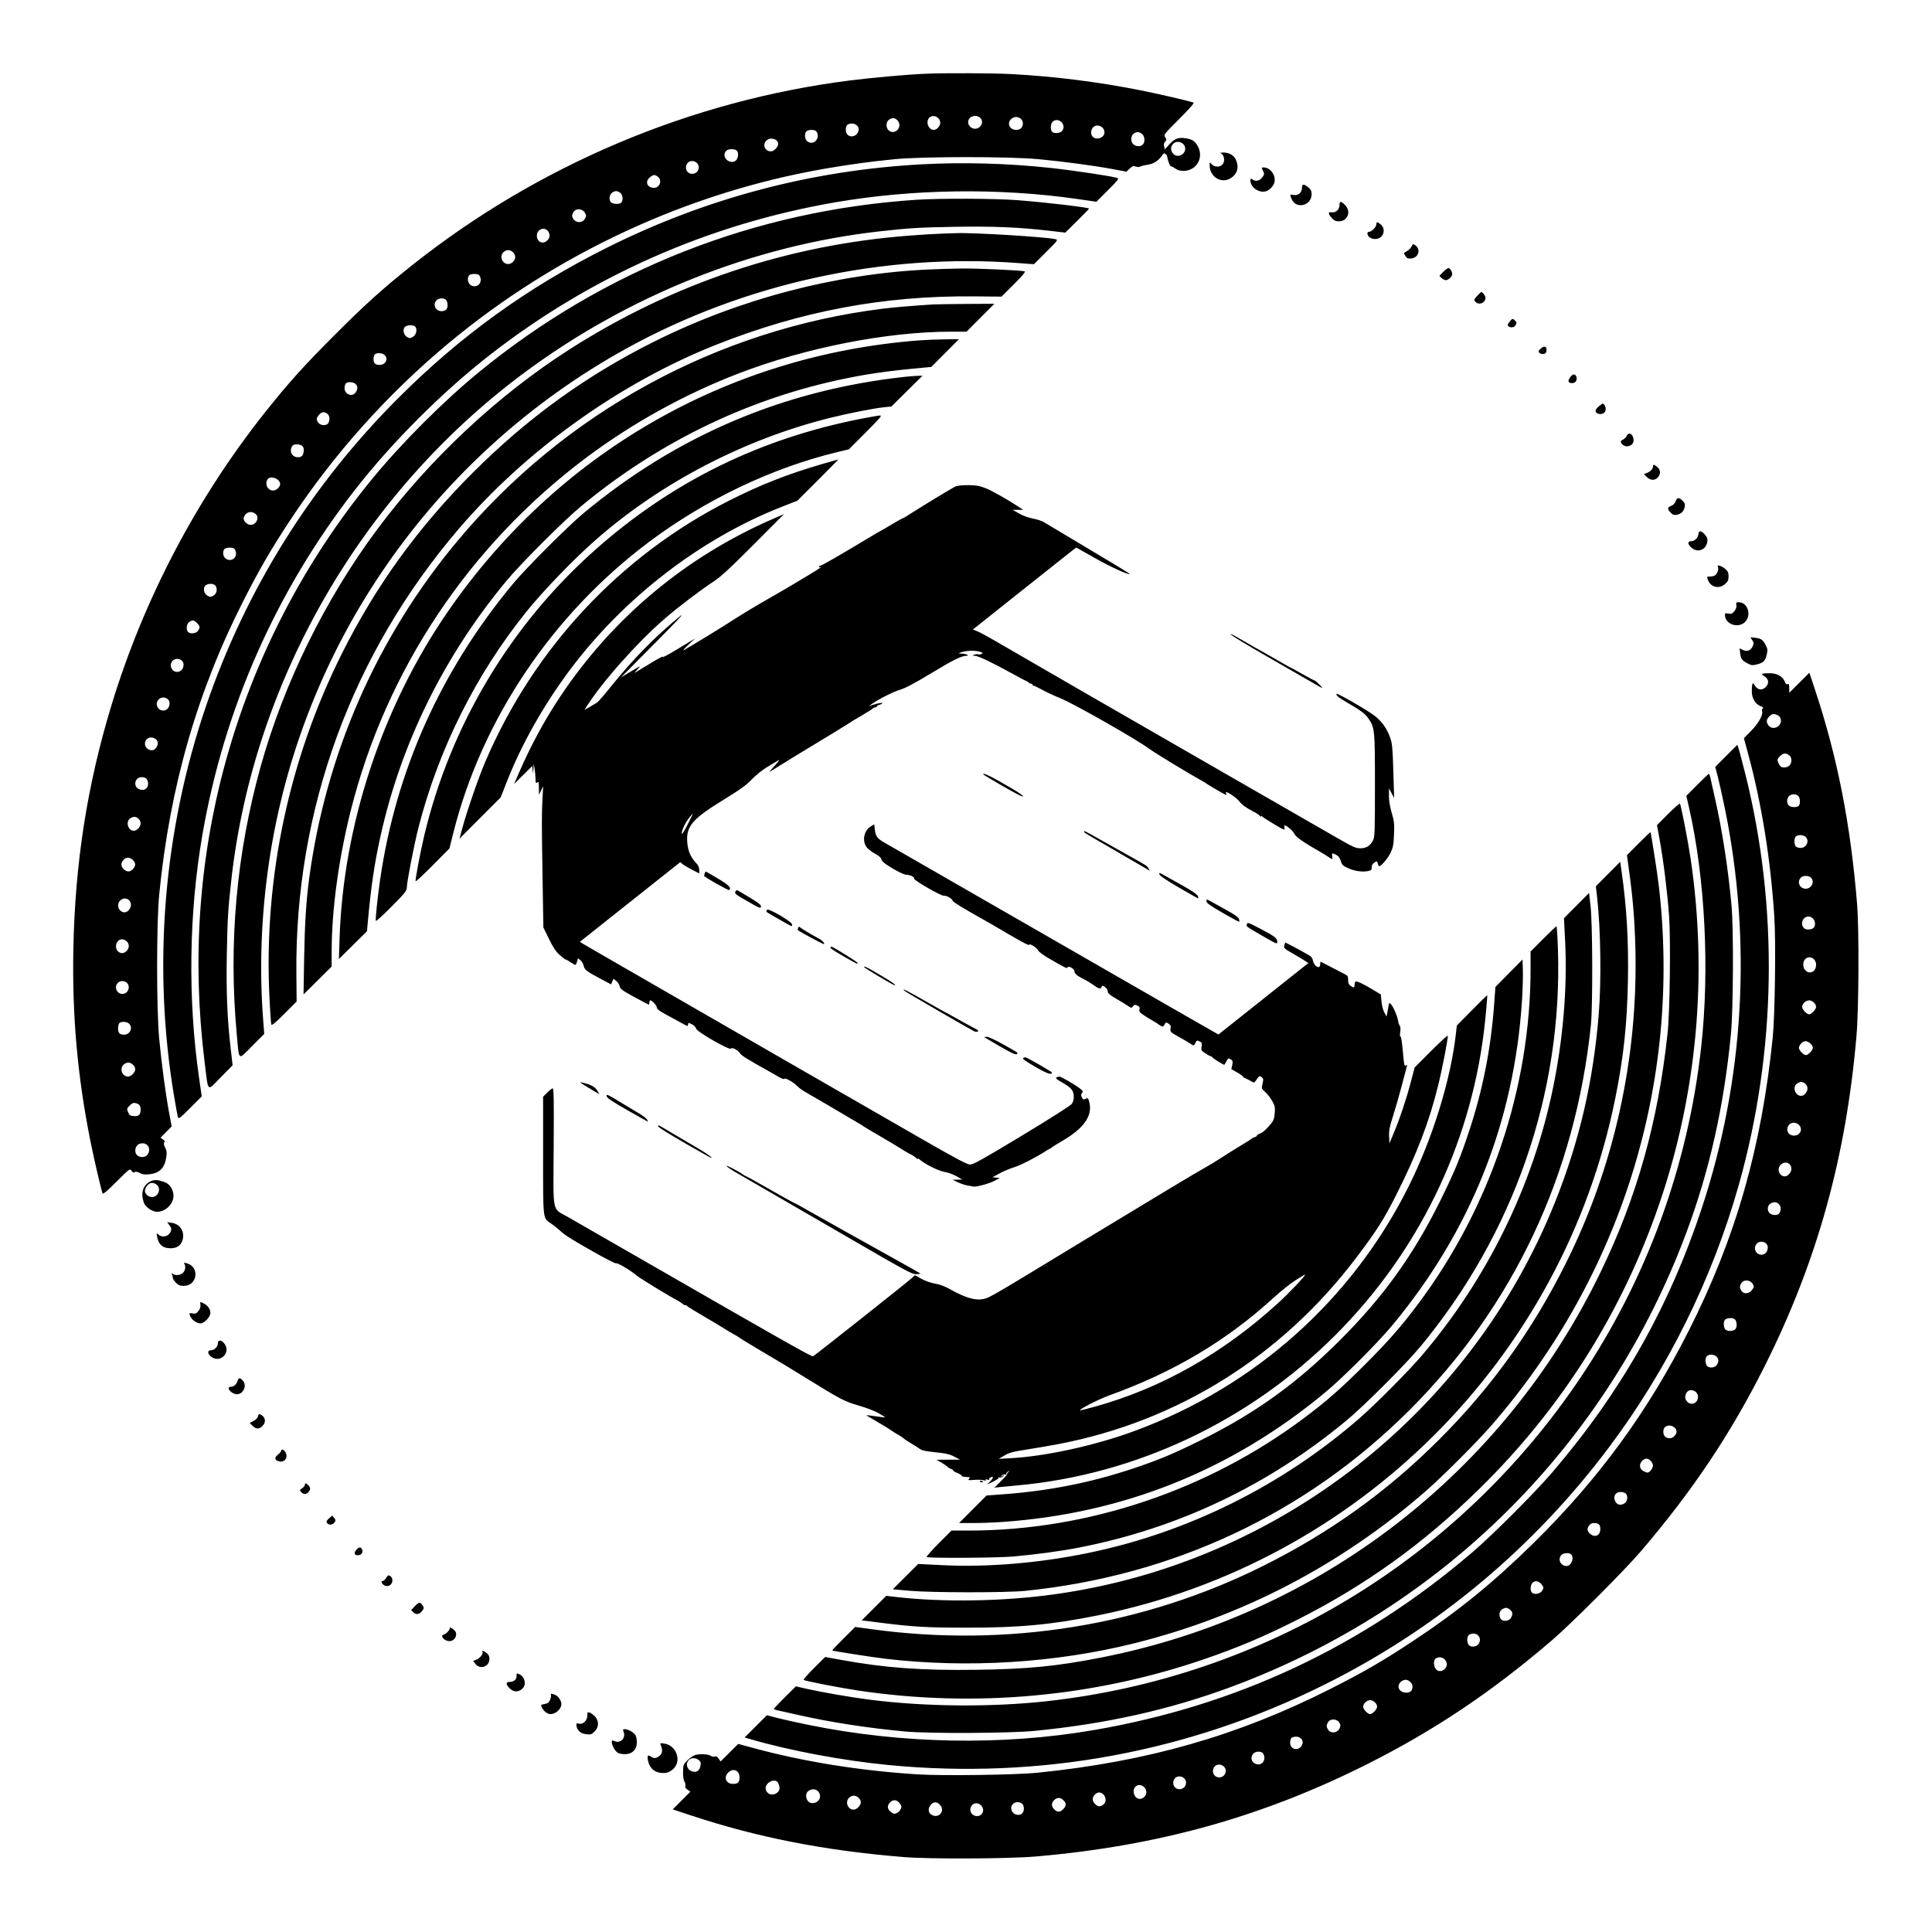<svg xmlns="http://www.w3.org/2000/svg" width="1800" height="1800" viewBox="0 0 1800 1800" version="1.1">
	<path d="M 862.500 68.685 C 845.397 69.400, 812.626 72.323, 791.372 75.028 C 643.107 93.902, 500.690 154.144, 383.240 247.668 C 356.480 268.977, 340.507 283.376, 311.942 311.942 C 283.376 340.507, 268.977 356.480, 247.668 383.240 C 183.347 464.017, 133.976 557.998, 103.866 656.982 C 81.173 731.581, 69.834 804.346, 68.333 885 C 67.188 946.508, 72.195 1002.819, 84.116 1062.500 C 87.552 1079.703, 93.966 1107.373, 95.577 1111.943 C 95.920 1112.918, 100.120 1109.360, 108.537 1100.963 C 120.972 1088.558, 120.992 1088.544, 122.585 1090.818 C 123.738 1092.464, 124.523 1092.811, 125.418 1092.068 C 126.288 1091.346, 127.706 1091.575, 130.184 1092.839 C 132.915 1094.231, 134.985 1094.497, 139.352 1094.016 C 148.518 1093.007, 153.379 1088.192, 154.830 1078.685 C 155.572 1073.825, 155.415 1072.276, 153.879 1069.263 C 152.586 1066.727, 152.345 1065.289, 153.068 1064.418 C 153.810 1063.524, 153.467 1062.740, 151.829 1061.593 L 149.563 1060.006 154.745 1054.753 L 159.926 1049.500 157.470 1036.224 C 154.196 1018.526, 150.494 990.781, 148.299 967.500 C 145.736 940.310, 145.750 859.626, 148.322 833.500 C 158.230 732.853, 183.825 643.845, 227.402 558.500 C 242.269 529.382, 253.041 510.864, 270.447 484.500 C 311.060 422.984, 360.904 367.267, 417.500 320.117 C 518.314 236.130, 641.117 179.175, 769 157.092 C 791.759 153.162, 811.233 150.514, 833.500 148.322 C 859.626 145.750, 940.310 145.736, 967.500 148.299 C 990.753 150.491, 1018.502 154.193, 1036.218 157.466 L 1049.489 159.918 1052.495 157.062 C 1055.008 154.672, 1055.904 154.360, 1057.972 155.152 C 1059.544 155.755, 1061.183 155.746, 1062.472 155.128 C 1063.588 154.593, 1066.504 153.876, 1068.954 153.533 C 1074.597 152.745, 1078.907 150.087, 1082.319 145.292 C 1083.793 143.220, 1085 142.107, 1085 142.821 C 1085 143.534, 1085.413 143.863, 1085.919 143.550 C 1086.424 143.238, 1087.127 144.449, 1087.481 146.241 C 1088.435 151.069, 1090.112 155, 1091.217 155 C 1091.753 155, 1093.554 155.970, 1095.220 157.157 C 1097.236 158.592, 1099.668 159.292, 1102.495 159.249 C 1115.115 159.058, 1122.055 146.595, 1115.638 135.646 C 1112.882 130.942, 1110.255 129.490, 1102.940 128.628 C 1097.294 127.962, 1093.768 129.589, 1088.884 135.115 L 1085.268 139.206 1084.586 136.485 C 1084.113 134.602, 1084.410 133.204, 1085.551 131.944 C 1087.067 130.268, 1087.071 129.939, 1085.593 127.830 C 1084.014 125.575, 1084.233 125.291, 1098.688 110.812 C 1108.578 100.905, 1112.916 95.920, 1111.944 95.577 C 1107.374 93.966, 1079.707 87.553, 1062.500 84.116 C 1023.612 76.348, 982.594 71.191, 942.500 69.029 C 925.459 68.110, 880.826 67.918, 862.500 68.685 M 865.655 109.829 C 862.200 113.646, 865.060 121, 870 121 C 872.772 121, 876 117.503, 876 114.500 C 876 109.129, 869.105 106.016, 865.655 109.829 M 903.655 109.829 C 898.253 115.798, 907.296 123.704, 913 118 C 917.087 113.913, 914.323 108, 908.326 108 C 906.667 108, 904.565 108.823, 903.655 109.829 M 942 111 C 937.884 115.116, 940.683 121, 946.757 121 C 950.600 121, 953 118.725, 953 115.084 C 953 109.543, 946.041 106.959, 942 111 M 828.223 111.557 C 825.421 113.519, 825.201 118.967, 827.829 121.345 C 833.798 126.747, 841.704 117.704, 836 112 C 833.597 109.597, 831.214 109.462, 828.223 111.557 M 980.571 113.571 C 978.716 115.427, 978.488 121.088, 980.200 122.800 C 982.022 124.622, 987.466 124.247, 989.345 122.171 C 994.415 116.569, 985.910 108.233, 980.571 113.571 M 789.750 116.080 C 787.524 117.377, 787.411 123.268, 789.571 125.429 C 793.306 129.163, 800 125.956, 800 120.432 C 800 116.080, 794.072 113.563, 789.750 116.080 M 1018.811 118.250 C 1016.423 120.150, 1015.827 124.308, 1017.584 126.816 C 1020.635 131.172, 1029 128.664, 1029 123.394 C 1029 118.226, 1022.785 115.088, 1018.811 118.250 M 751.750 122.080 C 749.391 123.454, 749.440 129.183, 751.829 131.345 C 757.252 136.253, 764.515 129.568, 760.965 122.934 C 759.819 120.793, 754.765 120.324, 751.750 122.080 M 1056.223 124.557 C 1053.344 126.573, 1053.205 131.970, 1055.967 134.470 C 1058.355 136.631, 1062.646 136.783, 1064.652 134.777 C 1067.013 132.415, 1066.681 126.970, 1064.046 124.836 C 1061.274 122.591, 1059.138 122.515, 1056.223 124.557 M 714 131 C 710.062 134.938, 712.642 141, 718.256 141 C 721.079 141, 725 136.942, 725 134.020 C 725 129.436, 717.597 127.403, 714 131 M 1093.104 133.896 C 1090.521 136.479, 1090.406 140.045, 1092.810 143.014 C 1096.456 147.516, 1104.250 144.446, 1104.250 138.508 C 1104.250 133.090, 1096.936 130.064, 1093.104 133.896 M 676.571 140.571 C 671.758 145.384, 678.717 153.363, 684.860 150.075 C 687.312 148.763, 688.505 143.811, 687.031 141.059 C 685.662 138.500, 678.956 138.187, 676.571 140.571 M 1137.151 142.670 C 1139.695 143.346, 1141.291 148.104, 1140.060 151.343 C 1138.262 156.073, 1131.540 156.597, 1128.250 152.264 C 1127.168 150.839, 1127 151.051, 1127 153.841 C 1127 165.050, 1138.229 171.690, 1147.088 165.720 C 1153.020 161.722, 1154.586 155.393, 1151.331 148.568 C 1149.355 144.424, 1144.766 141.953, 1139.349 142.116 C 1137.232 142.180, 1136.243 142.429, 1137.151 142.670 M 640.655 151.829 C 638.469 154.244, 638.552 158.284, 640.829 160.345 C 644.793 163.933, 651 161.175, 651 155.826 C 651 150.705, 644.089 148.034, 640.655 151.829 M 859 153.080 C 756.091 158.621, 657.692 184.662, 565.500 230.753 C 491.755 267.622, 429.279 312.652, 370.966 370.966 C 289.719 452.212, 229.021 549.421, 192.061 657.485 C 152.368 773.537, 141.947 899.993, 162.113 1020.911 C 163.802 1031.037, 165.489 1040.147, 165.862 1041.157 C 166.427 1042.683, 168.348 1041.180, 177.250 1032.246 L 187.958 1021.500 185.506 1004.500 C 174.881 930.832, 175.946 850.964, 188.529 778 C 208.805 660.413, 257.053 551.108, 330.219 457 C 365.124 412.105, 412.105 365.124, 457 330.219 C 551.108 257.053, 660.413 208.805, 778 188.529 C 850.964 175.946, 930.832 174.881, 1004.500 185.506 L 1021.500 187.958 1032.246 177.250 C 1041.180 168.348, 1042.683 166.427, 1041.157 165.862 C 1037.007 164.327, 1000.975 158.876, 979.500 156.535 C 939.471 152.171, 897.978 150.982, 859 153.080 M 1176.668 159.036 C 1178.036 161.778, 1178.023 162.316, 1176.539 164.581 C 1174.156 168.218, 1170.320 169.440, 1167.365 167.504 C 1165.117 166.031, 1165 166.067, 1165.004 168.227 C 1165.014 174.352, 1172.668 179.874, 1179.012 178.333 C 1182.747 177.426, 1186.735 173.227, 1187.443 169.455 C 1188.670 162.909, 1183.373 156, 1177.126 156 C 1175.263 156, 1175.237 156.169, 1176.668 159.036 M 605.635 165.073 C 600.579 169.049, 602.814 175, 609.363 175 C 614.777 175, 617.183 167.642, 612.777 164.557 C 609.860 162.513, 608.791 162.590, 605.635 165.073 M 1213 175 C 1213 179.421, 1209.641 182.366, 1205.387 181.675 C 1201.489 181.043, 1201.535 180.951, 1203.463 185.565 C 1207.485 195.191, 1222 191.643, 1222 181.033 C 1222 177.956, 1221.379 176.655, 1218.923 174.589 C 1214.801 171.120, 1213 171.245, 1213 175 M 570.223 179.557 C 567.300 181.604, 567.120 187.459, 569.934 188.965 C 572.546 190.363, 577.326 190.274, 578.800 188.800 C 580.858 186.742, 580.256 181.292, 577.777 179.557 C 576.555 178.701, 574.855 178, 574 178 C 573.145 178, 571.445 178.701, 570.223 179.557 M 854 186.111 C 702.999 196.063, 562.786 251.276, 446.266 346.670 C 413.080 373.839, 374.033 412.890, 346.680 446.266 C 282.886 524.107, 236.539 613.654, 210.039 710.268 C 185.384 800.159, 178.829 894.022, 190.575 989 C 194.261 1018.810, 192.490 1017.071, 205.613 1003.764 L 216.720 992.500 214.926 977 C 211.686 949.010, 210.685 924.517, 211.327 889 C 211.925 855.939, 212.468 847.004, 215.549 819.500 C 236.281 634.422, 336.754 460.216, 487.500 347.974 C 585.277 275.171, 701.660 228.749, 819.500 215.549 C 847.004 212.468, 855.939 211.925, 889 211.327 C 924.517 210.685, 949.010 211.686, 977 214.926 L 992.500 216.720 1003.716 205.660 C 1009.885 199.577, 1014.812 194.478, 1014.664 194.330 C 1013.462 193.128, 974.058 188.498, 948 186.498 C 926.986 184.884, 875.810 184.674, 854 186.111 M 1248 191 C 1248 195.125, 1244.648 198.322, 1240.901 197.772 C 1237.159 197.223, 1237.121 198.984, 1240.784 203.084 C 1242.974 205.536, 1244.377 206.200, 1247.363 206.200 C 1255.694 206.200, 1259.140 196.986, 1253.077 190.923 C 1249.360 187.206, 1248 187.227, 1248 191 M 534.595 197.168 C 532.449 200.232, 532.587 202.587, 535.059 205.059 C 538.009 208.009, 542.962 207.355, 544.969 203.750 C 546.344 201.281, 546.344 200.719, 544.969 198.250 C 542.856 194.456, 536.928 193.838, 534.595 197.168 M 1282.261 209.250 C 1282.081 211.709, 1277.748 216, 1275.444 216 C 1274.650 216, 1274 216.589, 1274 217.309 C 1274 222.165, 1281.792 224.524, 1286.250 221.018 C 1290.088 217.999, 1290.145 212.046, 1286.365 209.073 C 1283.029 206.448, 1282.464 206.473, 1282.261 209.250 M 502 215 C 498.276 218.724, 500.628 226, 505.557 226 C 508.628 226, 512 222.715, 512 219.723 C 512 213.843, 505.993 211.007, 502 215 M 877 217.691 C 871.775 217.843, 858.275 218.670, 847 219.529 C 734.010 228.137, 627.037 263.927, 531 325.251 C 463.717 368.215, 400.221 427.640, 351.225 493.500 C 302.946 558.397, 264.704 636.137, 243.073 713.359 C 220.318 794.592, 212.757 878.658, 220.575 963.500 C 222.943 989.201, 221.481 988.058, 234.848 974.652 L 246.191 963.277 245.130 949.388 C 241.508 901.962, 243.361 852.755, 250.624 803.500 C 280.448 601.246, 403.725 423.985, 583.624 324.679 C 693.906 263.802, 823.849 235.541, 949.388 245.130 L 963.277 246.191 974.652 234.848 C 985.818 223.714, 985.977 223.492, 983.264 222.823 C 974.847 220.747, 906.167 216.579, 891 217.224 C 888.525 217.329, 882.225 217.539, 877 217.691 M 1315.211 229.435 C 1314.595 230.788, 1312.833 232.682, 1311.296 233.644 C 1309.758 234.607, 1308.327 235.517, 1308.115 235.666 C 1307.903 235.815, 1308.492 237.102, 1309.425 238.526 C 1310.814 240.646, 1311.770 241.058, 1314.711 240.807 C 1321.731 240.207, 1324.093 232.130, 1318.361 228.324 C 1316.542 227.116, 1316.216 227.231, 1315.211 229.435 M 469 235 C 465.039 238.961, 467.919 246, 473.500 246 C 476.709 246, 480 242.709, 480 239.500 C 480 236.291, 476.709 233, 473.500 233 C 472.125 233, 470.100 233.900, 469 235 M 1344.750 253.172 L 1341 257 1343 259 C 1344.100 260.100, 1345.900 261, 1347 261 C 1349.381 261, 1353 257.643, 1353 255.434 C 1353 253.275, 1351.317 250.326, 1349.778 249.790 C 1349.075 249.545, 1346.813 251.067, 1344.750 253.172 M 865.500 251.065 C 779.083 254.906, 688.772 278.605, 609.500 318.242 C 545.973 350.007, 491.548 389.351, 440.449 440.449 C 389.351 491.548, 350.007 545.973, 318.242 609.500 C 269.238 707.504, 245.918 817.488, 250.930 926.965 C 251.596 941.521, 252.461 954.002, 252.852 954.700 C 253.333 955.559, 257.253 952.269, 264.960 944.540 L 276.358 933.109 276.124 906.805 C 274.765 754.049, 327.795 609.029, 427.637 492.472 C 490.521 419.059, 577.636 356.758, 667.012 321.282 C 746.040 289.913, 823.210 275.380, 906.805 276.124 L 933.109 276.358 944.540 264.960 C 952.015 257.506, 955.543 253.327, 954.735 252.882 C 952.941 251.892, 911.525 249.974, 895.872 250.155 C 888.517 250.240, 874.850 250.650, 865.500 251.065 M 437.750 256.054 C 434.995 257.699, 435.423 263.576, 438.442 265.554 C 443.695 268.996, 449.540 264.300, 447.449 258.318 C 446.652 256.039, 445.798 255.453, 442.982 255.255 C 441.067 255.120, 438.712 255.480, 437.750 256.054 M 1376.241 275.716 C 1373.170 279.113, 1373.078 279.429, 1374.646 281.161 C 1377.878 284.732, 1384 282.222, 1384 277.326 C 1384 275.584, 1381.146 271.895, 1379.921 272.055 C 1379.690 272.085, 1378.033 273.733, 1376.241 275.716 M 406.655 279.829 C 401.674 285.332, 408.335 292.567, 415.066 288.965 C 417.220 287.812, 417.685 283.148, 415.965 279.934 C 414.603 277.389, 408.921 277.324, 406.655 279.829 M 869 283.646 C 847.873 285.040, 832.652 286.333, 822.500 287.596 C 668.161 306.800, 526.191 384.326, 426.211 504 C 351.171 593.821, 303.535 702.314, 288 818.785 C 285.259 839.338, 283.897 860.994, 283.365 892.500 L 282.792 926.500 295.896 913.514 L 309 900.529 309.004 886.514 C 309.015 848.136, 315.400 800.741, 326.587 756 C 359.500 624.364, 437.034 508.067, 546.500 426.143 C 589.287 394.121, 638.324 367.049, 688.254 347.884 C 750.852 323.856, 826.500 309.021, 886.514 309.004 L 900.529 309 913.500 296 L 926.471 283 899.986 283.175 C 885.419 283.271, 871.475 283.483, 869 283.646 M 1406.299 299.904 C 1404.639 302.011, 1404.381 302.981, 1405.249 303.849 C 1407.044 305.644, 1410.821 305.203, 1411.965 303.066 C 1413.304 300.564, 1413.288 300.431, 1411.429 298.571 C 1409.351 296.494, 1408.891 296.614, 1406.299 299.904 M 377.612 304.294 C 374.842 306.320, 375.800 312.047, 379.230 313.963 C 381.700 315.343, 382.223 315.329, 384.730 313.815 C 387.808 311.957, 389 306.910, 386.946 304.435 C 385.463 302.648, 379.977 302.565, 377.612 304.294 M 856.500 317.119 C 677.677 330.731, 518.671 422.355, 416.782 570.500 C 355.931 658.977, 319.657 768.952, 316.347 875 L 315.770 893.500 328.824 880.575 L 341.878 867.650 342.477 861.075 C 345.696 825.696, 348.780 804.727, 354.620 778.500 C 373.914 691.854, 413.939 610.871, 472.014 540.975 C 485.365 524.908, 524.908 485.365, 540.975 472.014 C 610.871 413.939, 691.854 373.914, 778.500 354.620 C 804.727 348.780, 825.696 345.696, 861.075 342.477 L 867.650 341.878 880.561 328.939 L 893.471 316 880.486 316.141 C 873.344 316.218, 862.550 316.659, 856.500 317.119 M 1435.655 324.619 C 1433.285 326.658, 1433.021 327.320, 1434.070 328.584 C 1434.762 329.418, 1436.492 329.966, 1437.914 329.801 C 1439.853 329.575, 1440.575 328.853, 1440.801 326.914 C 1441.283 322.765, 1438.996 321.745, 1435.655 324.619 M 349.200 330.200 C 348.540 330.860, 348 332.795, 348 334.500 C 348 338.458, 349.578 340, 353.629 340 C 359.375 340, 362.162 334.266, 358.171 330.655 C 356.040 328.726, 350.933 328.467, 349.200 330.200 M 1463.153 351.156 C 1461.862 352.748, 1461.060 354.715, 1461.371 355.526 C 1462.052 357.300, 1466.126 357.474, 1467.800 355.800 C 1469.573 354.027, 1469.257 350.203, 1467.250 349.166 C 1465.904 348.470, 1464.958 348.930, 1463.153 351.156 M 842.500 351.143 C 730.202 363.515, 631.023 405.609, 544.035 477.819 C 529.168 490.160, 490.160 529.168, 477.819 544.035 C 410.505 625.125, 368.724 718.310, 354.086 820 C 351.731 836.360, 349.650 856.451, 350.154 857.963 C 350.357 858.571, 356.930 852.605, 364.761 844.706 C 376.979 832.383, 379 829.901, 379 827.220 C 379 821.971, 385.695 787.425, 389.895 771 C 408.546 698.066, 443.408 628.318, 490.361 570 C 505.995 550.582, 533.419 522.096, 554 503.896 C 614.876 450.064, 693.414 409.116, 774.100 389.141 C 791.680 384.789, 814.741 380.298, 824.500 379.328 L 830.500 378.731 845 364.375 L 859.500 350.018 855 350.140 C 852.525 350.207, 846.900 350.658, 842.500 351.143 M 322.200 357.200 C 321.540 357.860, 321 359.859, 321 361.643 C 321 367.517, 328.295 370.251, 331.385 365.535 C 333.499 362.308, 333.429 359.698, 331.171 357.655 C 329.040 355.726, 323.933 355.467, 322.200 357.200 M 1489.222 378.887 C 1485.565 382.017, 1485.680 384.631, 1489.517 385.594 C 1492.983 386.464, 1496 384.403, 1496 381.165 C 1496 378.656, 1494.436 375.938, 1493.050 376.041 C 1492.747 376.063, 1491.025 377.344, 1489.222 378.887 M 297.073 386.635 C 294.590 389.791, 294.513 390.860, 296.557 393.777 C 298.604 396.700, 304.459 396.880, 305.965 394.066 C 307.545 391.114, 307.203 387.494, 305.171 385.655 C 302.515 383.251, 299.442 383.623, 297.073 386.635 M 803 390.003 C 708.254 408.465, 626.785 448.450, 555.357 511.546 C 475.874 581.759, 419.512 675.863, 395.108 779.107 C 391.609 793.912, 386.737 819.711, 387.186 821.059 C 387.362 821.586, 394.528 814.926, 403.111 806.259 L 418.716 790.500 422.388 775.878 C 448.936 670.165, 514.708 572.348, 604.500 505.043 C 657.587 465.251, 720.065 435.514, 781.195 420.944 L 790.890 418.633 806.683 402.816 C 819.686 389.794, 822.037 387.016, 819.988 387.089 C 818.620 387.138, 810.975 388.449, 803 390.003 M 1515.487 406.250 C 1514.944 407.488, 1513.487 408.944, 1512.250 409.487 C 1509.523 410.684, 1509.396 412.143, 1511.829 414.345 C 1515.455 417.627, 1522 415.074, 1522 410.378 C 1522 404.598, 1517.471 401.728, 1515.487 406.250 M 272.035 415.934 C 269.310 421.026, 272.156 426, 277.794 426 C 281.368 426, 283 423.838, 283 419.101 C 283 415.638, 280.784 414, 276.101 414 C 274.128 414, 272.709 414.675, 272.035 415.934 M 765.338 432.531 C 734.127 441.608, 708.430 451.707, 679.868 466.117 C 578.153 517.436, 497.396 603.816, 452.111 709.735 C 445.724 724.672, 434.941 755.903, 430.631 771.944 L 428.094 781.387 447.297 762.141 L 466.500 742.894 471.851 729.197 C 485.657 693.857, 506.382 657.037, 530.976 624.155 C 581.458 556.661, 653.191 501.544, 729.197 471.851 L 742.894 466.500 762.188 447.250 C 772.799 436.663, 781.260 428.027, 780.990 428.060 C 780.721 428.094, 773.677 430.105, 765.338 432.531 M 1540 434.845 C 1540 437.001, 1537.471 439.520, 1534.030 440.793 L 1531.601 441.692 1534.255 444.346 C 1537.827 447.917, 1542.150 447.896, 1544.984 444.293 C 1547.508 441.084, 1547.006 437.389, 1543.689 434.772 C 1540.870 432.547, 1540 432.564, 1540 434.845 M 249.035 446.934 C 246.577 451.527, 249.548 457, 254.500 457 C 257.503 457, 261 453.772, 261 451 C 261 445.837, 251.373 442.565, 249.035 446.934 M 889.723 453.461 C 885.143 455.850, 860.143 470.995, 850.529 477.205 C 845.595 480.392, 841.223 483, 840.814 483 C 840.405 483, 836.117 485.390, 831.285 488.311 C 826.453 491.232, 821.825 493.936, 821 494.319 C 820.175 494.703, 817.928 495.965, 816.007 497.124 C 786.584 514.871, 765.665 527, 764.479 527 C 763.666 527, 763 527.477, 763 528.059 C 763 528.641, 763.450 528.840, 764 528.500 C 764.550 528.160, 765 528.107, 765 528.382 C 765 529.038, 732.671 548.403, 713.110 559.464 C 704.646 564.250, 690.921 572.546, 682.610 577.899 C 670.071 585.976, 647.707 599.651, 637 605.787 C 635.625 606.575, 637.425 604.450, 641 601.063 L 647.500 594.906 631.500 604.586 C 622.700 609.910, 616.400 613.247, 617.500 612.002 C 618.600 610.756, 613.425 613.451, 606 617.990 C 598.575 622.530, 592.050 626.481, 591.500 626.772 C 590.950 627.063, 592.075 625.613, 594 623.550 C 597.492 619.808, 597.478 619.812, 588 625.479 L 578.500 631.160 610 599.427 C 630.907 578.366, 638.846 569.848, 633.609 574.097 C 610.880 592.539, 589.551 614.264, 568.906 640 C 562.950 647.425, 557.272 653.987, 556.288 654.581 C 555.305 655.176, 552.250 656.968, 549.500 658.563 L 544.500 661.463 546.390 658.481 C 561.292 634.975, 593.773 598.440, 619.500 576.246 C 632.143 565.340, 652.642 549.768, 665 541.683 C 671.561 537.390, 680 529.603, 702 507.538 L 730.500 478.953 721 483.061 C 639.474 518.319, 571.229 575.159, 522.186 648.649 C 507.207 671.094, 494.466 694.653, 483.055 721 L 478.941 730.500 487.401 722.092 L 495.860 713.683 496.262 717.592 C 496.646 721.327, 496.677 721.279, 496.957 716.500 L 497.250 711.500 498.051 716 C 498.491 718.475, 498.885 722.693, 498.926 725.372 C 498.990 729.586, 499.203 730.077, 500.500 729 C 501.805 727.917, 502.010 728.581, 502.081 734.128 L 502.162 740.500 504.108 736.500 L 506.054 732.500 505.458 743.500 C 504.649 758.429, 504.656 768.282, 505.515 819.811 L 506.254 864.123 511.537 874.898 C 515.548 883.077, 517.960 886.675, 521.551 889.836 C 524.153 892.126, 526.648 894, 527.096 894 C 527.545 894, 529.569 895.125, 531.595 896.500 C 533.621 897.875, 535.601 899, 535.995 899 C 536.389 899, 537.113 897.599, 537.605 895.887 L 538.500 892.773 540.830 894.661 C 542.112 895.699, 543.475 898.089, 543.860 899.972 C 544.613 903.654, 546.530 905.057, 561.923 913.204 L 569.346 917.132 570.430 914.481 L 571.513 911.829 574.126 913.884 C 575.562 915.014, 577 917.249, 577.320 918.851 C 577.825 921.374, 579.638 922.711, 590.920 928.881 C 598.080 932.796, 604.177 936, 604.469 936 C 604.761 936, 605 935.100, 605 934 C 605 932.900, 605.384 932, 605.854 932 C 607.516 932, 612 936.931, 612 938.760 C 612 940.046, 614.375 941.899, 619.750 944.807 C 624.013 947.112, 630.349 950.574, 633.830 952.499 C 641.098 956.518, 641 956.491, 641 954.500 C 641 952.630, 641.388 952.632, 645.035 954.518 C 646.650 955.353, 648.232 957.077, 648.551 958.348 C 649.295 961.310, 679.853 978.856, 681.009 976.985 C 681.999 975.383, 687.452 978.234, 689.564 981.457 C 690.955 983.580, 696.534 987.047, 715.447 997.540 C 718.169 999.050, 722.653 1001.616, 725.414 1003.244 C 728.421 1005.017, 730.579 1005.764, 730.798 1005.107 C 731.267 1003.699, 739.637 1008.457, 743 1012.043 C 744.375 1013.510, 747.525 1015.842, 750 1017.227 C 755.750 1020.445, 782.413 1036.050, 791.306 1041.403 C 795.049 1043.656, 799.324 1046.175, 800.806 1047 C 802.288 1047.825, 803.725 1048.748, 804 1049.050 C 804.275 1049.353, 811.025 1053.383, 819 1058.006 C 826.975 1062.630, 835.975 1068.006, 839 1069.954 C 842.025 1071.902, 845.625 1074.051, 847 1074.729 C 850.583 1076.497, 853.386 1078.345, 854.235 1079.500 C 854.639 1080.050, 854.976 1080.093, 854.985 1079.595 C 854.993 1079.097, 855.788 1079.387, 856.750 1080.240 C 861.648 1084.577, 874.108 1090.805, 879.941 1091.833 C 883.363 1092.436, 888.488 1094.285, 891.331 1095.942 L 896.500 1098.956 892 1099.061 L 887.500 1099.167 892.544 1101.556 C 895.318 1102.870, 899.368 1104.204, 901.544 1104.521 C 903.720 1104.838, 905.994 1105.259, 906.597 1105.458 C 908.835 1106.196, 921.181 1102.939, 926.255 1100.272 L 931.500 1097.516 928.088 1097.182 L 924.677 1096.849 930.947 1093.374 C 934.395 1091.463, 940.761 1088.779, 945.092 1087.411 C 951.433 1085.408, 966.548 1077.612, 975 1071.986 C 975.825 1071.437, 977.175 1070.685, 978 1070.317 C 978.825 1069.948, 979.725 1069.355, 980 1068.999 C 980.275 1068.643, 984.794 1065.838, 990.042 1062.765 C 1009.590 1051.322, 1017.786 1039.816, 1015.040 1027.671 C 1013.964 1022.909, 1013.641 1022.587, 1011.232 1023.876 C 1009.634 1024.731, 1009.063 1024.487, 1007.995 1022.491 C 1006.923 1020.487, 1006.936 1019.783, 1008.070 1018.416 C 1009.268 1016.972, 1009.066 1016.460, 1006.471 1014.359 C 1002.188 1010.893, 988.574 1002.997, 986.912 1003.015 C 986.135 1003.024, 984.897 1003.413, 984.161 1003.879 C 983.203 1004.486, 984.628 1005.739, 989.161 1008.277 C 997.968 1013.208, 1000.285 1015.913, 1000.404 1021.404 C 1000.469 1024.430, 999.851 1026.721, 998.471 1028.570 C 997.314 1030.120, 977.326 1042.824, 951.971 1058.124 C 916.301 1079.648, 906.800 1084.963, 903.965 1084.980 C 901.166 1084.996, 892.219 1080.293, 860.965 1062.374 C 818.639 1038.108, 621.301 924.502, 591.500 907.246 C 581.600 901.513, 565.976 892.499, 556.780 887.215 C 547.584 881.931, 540.159 877.541, 540.280 877.459 C 540.401 877.378, 561.474 860.654, 587.109 840.295 L 633.717 803.278 636.109 805.177 C 637.424 806.221, 641.425 808.582, 645 810.424 L 651.500 813.773 651.487 810.429 C 651.478 808.061, 650.560 806.122, 648.345 803.792 C 643.428 798.619, 640.889 792.573, 640.286 784.600 C 639.162 769.735, 645.041 762.927, 674.665 744.783 C 689.698 735.576, 695.100 731.666, 700.466 726.108 C 704.231 722.208, 710.426 717.204, 714.377 714.871 C 718.295 712.557, 722.625 709.960, 724 709.100 C 726.423 707.583, 726.455 707.595, 725.049 709.517 C 724.251 710.608, 723.126 711.963, 722.549 712.529 C 721.972 713.094, 720.375 714.861, 719 716.454 L 716.500 719.350 720.500 716.999 C 722.700 715.707, 726.750 713.200, 729.500 711.429 C 732.250 709.659, 745.525 701.558, 759 693.428 C 772.475 685.299, 785.975 677.044, 789 675.084 C 795.576 670.824, 797.843 669.433, 800.500 668.028 C 801.600 667.446, 803.850 666.082, 805.500 664.996 C 807.150 663.910, 809.175 662.705, 810 662.317 C 810.825 661.929, 812.095 661.024, 812.821 660.306 C 813.548 659.588, 814.786 659, 815.571 659 C 816.357 659, 817 658.599, 817 658.108 C 817 657.618, 818.125 656.934, 819.500 656.589 C 820.875 656.244, 822 655.545, 822 655.035 C 822 654.220, 813.170 656.306, 810.500 657.752 C 809.833 658.113, 809.833 657.960, 810.500 657.294 C 813.793 654.004, 830.662 645.061, 837.500 642.980 C 843.507 641.151, 850.845 637.320, 866.961 627.596 C 888.012 614.895, 895.789 611.015, 900.261 610.985 C 904.059 610.959, 900.043 609.043, 896 608.952 C 892.795 608.880, 892.698 608.794, 894.843 607.934 C 899.128 606.218, 907.403 605.760, 911.957 606.987 C 915.681 607.991, 916.123 608.351, 914.646 609.178 C 913.674 609.722, 912.231 609.919, 911.440 609.615 C 910.649 609.312, 908.989 609.471, 907.751 609.968 C 905.569 610.846, 905.582 610.875, 908.188 610.937 C 911.298 611.010, 925.102 617.588, 943 627.524 C 949.875 631.340, 955.815 634.472, 956.200 634.482 C 956.585 634.492, 957.462 635.063, 958.150 635.750 C 958.838 636.438, 959.985 637, 960.700 637 C 961.415 637, 962 637.450, 962 638 C 962 638.550, 962.337 638.896, 962.750 638.769 C 963.163 638.642, 966.875 640.403, 971 642.682 C 975.125 644.960, 983 648.610, 988.500 650.792 C 999.886 655.309, 1058.676 688.749, 1070.117 697.216 C 1076.008 701.576, 1106.988 720.400, 1120.778 728 C 1122.275 728.825, 1123.725 729.740, 1124 730.033 C 1124.533 730.601, 1136.996 737.942, 1140.727 739.886 C 1142.600 740.861, 1142.862 740.804, 1142.371 739.523 C 1142.049 738.685, 1142.092 738, 1142.465 738 C 1144.374 738, 1152.398 743.655, 1154.618 746.566 C 1156.988 749.673, 1161.056 752.672, 1167 755.692 C 1170.695 757.569, 1173.405 759.371, 1174.235 760.500 C 1174.724 761.167, 1174.980 761.167, 1175 760.500 C 1175.019 759.874, 1175.306 759.893, 1175.765 760.549 C 1176.169 761.125, 1181.162 764.371, 1186.860 767.762 C 1196.522 773.511, 1197.187 773.760, 1196.748 771.463 C 1196.489 770.108, 1196.560 769, 1196.907 769 C 1198.810 769, 1204.882 774.300, 1205.960 776.903 C 1207.126 779.719, 1214.956 785.142, 1231 794.248 C 1232.925 795.340, 1235.625 797.008, 1237 797.953 C 1241.495 801.044, 1241.660 801.043, 1241.206 797.947 C 1240.709 794.566, 1241.027 794.446, 1245.011 796.506 C 1247.027 797.548, 1248.305 799.286, 1249.164 802.154 C 1250.255 805.794, 1251.072 806.601, 1255.906 808.814 C 1261.929 811.572, 1268.918 812.613, 1274.444 811.577 C 1277.527 810.998, 1278 810.532, 1278 808.070 C 1278 806.151, 1278.804 804.703, 1280.479 803.606 C 1282.872 802.038, 1282.979 802.068, 1283.587 804.491 C 1283.933 805.871, 1284.555 807, 1284.969 807 C 1286.868 807, 1292.881 799.946, 1295.438 794.717 C 1297.884 789.716, 1298.334 787.411, 1298.764 777.672 C 1299.208 767.609, 1298.981 765.437, 1296.630 757.267 C 1294.897 751.241, 1294.015 745.801, 1294.045 741.312 L 1294.090 734.500 1296.484 739 L 1298.877 743.500 1298.424 728 C 1297.470 695.362, 1297.241 692.714, 1294.818 686.284 C 1291.738 678.108, 1287.328 672.067, 1280.608 666.819 C 1274.264 661.864, 1246.078 645.588, 1245.260 646.407 C 1244.215 647.452, 1247.383 650.135, 1254.417 654.163 C 1267.330 661.559, 1271.819 664.876, 1274.820 669.238 C 1280.844 677.993, 1281 679.583, 1280.998 731.932 C 1280.997 775.243, 1280.840 779.807, 1279.248 782.929 C 1276.633 788.059, 1272.855 790.393, 1267.254 790.339 C 1263.103 790.300, 1260.344 789.053, 1245.500 780.506 C 1236.150 775.123, 1189.350 748.214, 1141.500 720.710 C 1031.733 657.615, 961.672 617.206, 926.500 596.705 C 919.900 592.858, 912.679 588.988, 910.454 588.105 L 906.407 586.500 947.266 554 C 969.738 536.125, 991.402 518.933, 995.410 515.795 L 1002.695 510.091 1020.577 520.183 C 1035.316 528.502, 1051.478 535.855, 1052.587 534.746 C 1052.724 534.609, 1046.011 530.417, 1037.668 525.431 C 1029.326 520.444, 1012.044 510.095, 999.264 502.432 C 986.484 494.769, 974.425 487.556, 972.466 486.402 C 970.508 485.248, 965.889 483.760, 962.202 483.095 C 958.187 482.371, 953.094 480.511, 949.500 478.456 L 943.500 475.025 948.390 475.013 L 953.279 475 949.890 472.740 C 939.143 465.573, 923.591 456.818, 917.631 454.580 C 912.077 452.494, 909.014 452.001, 901.631 452.006 C 895.614 452.010, 891.553 452.506, 889.723 453.461 M 1561.123 467.077 C 1560.428 469.070, 1558.984 470.557, 1557.025 471.297 C 1553.327 472.693, 1553.211 474.302, 1556.566 477.657 C 1558.647 479.738, 1559.734 480.103, 1562.313 479.587 C 1566.354 478.779, 1568.779 476.354, 1569.587 472.313 C 1570.103 469.734, 1569.738 468.647, 1567.657 466.566 C 1564.274 463.183, 1562.430 463.327, 1561.123 467.077 M 229 479 C 227.900 480.100, 227 481.900, 227 483 C 227 485.772, 230.497 489, 233.500 489 C 239.106 489, 242.134 481.608, 237.777 478.557 C 234.746 476.433, 231.398 476.602, 229 479 M 1582.348 497.625 C 1582.150 501.040, 1578.879 504.250, 1575.597 504.250 C 1571.940 504.250, 1572.218 507.165, 1576.195 510.510 C 1581.818 515.242, 1589.432 512.275, 1590.631 504.885 C 1591.090 502.056, 1590.686 500.780, 1588.510 498.195 C 1585.184 494.242, 1582.558 493.999, 1582.348 497.625 M 209.750 511.054 C 206.995 512.699, 207.423 518.576, 210.442 520.554 C 215.695 523.996, 221.540 519.300, 219.449 513.318 C 218.652 511.039, 217.798 510.453, 214.982 510.255 C 213.067 510.120, 210.713 510.480, 209.750 511.054 M 1600.515 528.024 C 1601.653 529.866, 1599.886 534.991, 1597.711 536.155 C 1596.542 536.780, 1594.362 537.258, 1592.869 537.215 C 1590.290 537.142, 1590.204 537.288, 1591.176 540.075 C 1593.639 547.140, 1601.579 549.135, 1607.211 544.102 C 1609.895 541.704, 1610.455 540.480, 1610.455 537 C 1610.455 533.520, 1609.895 532.296, 1607.211 529.898 C 1604.170 527.180, 1599.120 525.768, 1600.515 528.024 M 191.612 545.294 C 188.832 547.327, 189.801 553.048, 193.250 554.969 C 195.719 556.344, 196.281 556.344, 198.750 554.968 C 201.809 553.265, 202.803 549.370, 201.026 546.049 C 199.747 543.659, 194.432 543.233, 191.612 545.294 M 1617.745 563.714 C 1618.020 565.588, 1617.411 567.480, 1615.923 569.370 C 1614.026 571.783, 1613.175 572.128, 1610.280 571.658 C 1607.061 571.136, 1606.886 571.255, 1607.144 573.802 C 1608.001 582.259, 1620.349 585.648, 1626.250 579.045 C 1631.705 572.942, 1628.365 561.832, 1620.884 561.200 C 1617.503 560.914, 1617.352 561.035, 1617.745 563.714 M 176.223 579.557 C 173.744 581.292, 173.142 586.742, 175.200 588.800 C 177.258 590.858, 182.708 590.256, 184.443 587.777 C 186.579 584.728, 186.406 583.315, 183.545 580.455 C 180.685 577.594, 179.272 577.421, 176.223 579.557 M 1147 591.346 C 1148.375 592.708, 1163 601.576, 1179.500 611.053 C 1196 620.529, 1214.900 631.410, 1221.500 635.231 C 1233.463 642.159, 1233.488 642.168, 1229.547 638.090 C 1227.373 635.841, 1225.233 634, 1224.791 634 C 1224.349 634, 1219.232 631.300, 1213.419 628 C 1207.606 624.700, 1202.694 622, 1202.504 622 C 1202.314 622, 1198.185 619.704, 1193.329 616.897 C 1182.917 610.879, 1177.483 607.801, 1170 603.682 C 1166.975 602.017, 1160 598.003, 1154.500 594.762 C 1148.423 591.182, 1145.481 589.842, 1147 591.346 M 1632.502 596.363 C 1633.952 598.575, 1634.042 599.484, 1633.051 601.876 C 1631.345 605.994, 1627.629 607.460, 1623.772 605.536 L 1620.743 604.025 1621.248 608.512 C 1621.848 613.835, 1623.048 615.474, 1628.312 618.159 C 1631.789 619.933, 1632.808 620.034, 1636.879 619.011 C 1642.923 617.492, 1644.599 615.839, 1645.994 610.023 C 1647.013 605.779, 1646.913 604.749, 1645.147 601.289 C 1642.463 596.026, 1640.832 594.848, 1635.383 594.234 L 1630.766 593.714 1632.502 596.363 M 160.655 615.829 C 157.256 619.585, 159.934 626, 164.902 626 C 168.480 626, 171 623.192, 171 619.206 C 171 614.217, 164.141 611.977, 160.655 615.829 M 1642.168 627.678 C 1641.278 628.041, 1641.860 628.845, 1643.918 630.096 C 1648.201 632.701, 1648.459 637.094, 1644.535 640.628 C 1641.390 643.461, 1637.382 642.677, 1635.003 638.764 C 1633.364 636.069, 1633.142 635.977, 1632.576 637.760 C 1632.234 638.839, 1632.036 642.055, 1632.137 644.906 C 1632.351 650.962, 1635.720 656.263, 1640.437 657.966 C 1642.587 658.742, 1643.077 659.323, 1642.265 660.135 C 1641.655 660.745, 1641.389 661.850, 1641.673 662.590 C 1642.896 665.776, 1638.574 673.618, 1631.724 680.645 L 1624.758 687.791 1628.424 701.288 C 1641.292 748.662, 1649.622 800.318, 1653.105 854.342 C 1654.604 877.593, 1653.697 945.979, 1651.618 966.500 C 1641.235 1068.992, 1617.155 1153.174, 1573.528 1239.500 C 1535.230 1315.279, 1489.531 1377.831, 1428.841 1437.546 C 1390.958 1474.819, 1358.522 1501.150, 1315.500 1529.553 C 1288.108 1547.638, 1270.027 1558.100, 1239.500 1573.528 C 1153.149 1617.167, 1069.021 1641.232, 966.500 1651.618 C 945.979 1653.697, 877.593 1654.604, 854.342 1653.105 C 800.317 1649.622, 748.662 1641.292, 701.285 1628.424 L 687.786 1624.757 679.553 1632.947 L 671.320 1641.137 669.604 1638.519 C 668.350 1636.605, 667.353 1636.071, 665.896 1636.533 C 664.801 1636.881, 663.247 1636.620, 662.445 1635.954 C 660.527 1634.363, 652.421 1633.840, 647.974 1635.020 C 646.035 1635.535, 642.660 1637.788, 640.474 1640.026 C 636.683 1643.909, 636.494 1644.404, 636.377 1650.798 C 636.299 1655.055, 636.775 1658.337, 637.680 1659.796 C 638.464 1661.058, 638.846 1662.911, 638.527 1663.914 C 638.128 1665.171, 638.770 1666.275, 640.599 1667.473 L 643.248 1669.209 635.015 1677.485 L 626.782 1685.761 643.641 1691.346 C 705.836 1711.950, 768.114 1724.146, 842 1730.189 C 866.057 1732.157, 939.536 1731.834, 965 1729.649 C 1077.971 1719.954, 1175.024 1693.027, 1272.142 1644.432 C 1335.406 1612.777, 1388.674 1577.196, 1445.260 1528.797 C 1463.616 1513.096, 1513.096 1463.616, 1528.797 1445.260 C 1577.196 1388.674, 1612.777 1335.406, 1644.432 1272.142 C 1693.027 1175.024, 1719.954 1077.971, 1729.649 965 C 1731.834 939.536, 1732.157 866.057, 1730.189 842 C 1724.146 768.114, 1711.950 705.836, 1691.346 643.639 L 1685.760 626.778 1676.380 636.119 L 1667 645.460 1667 641.123 C 1667 637.610, 1666.704 636.899, 1665.444 637.383 C 1664.372 637.794, 1663.581 637.128, 1662.897 635.240 C 1661.154 630.422, 1655.877 627.313, 1649.282 627.218 C 1646.102 627.172, 1642.900 627.379, 1642.168 627.678 M 147.655 651.829 C 144.067 655.793, 146.825 662, 152.174 662 C 155.502 662, 158 659.087, 158 655.206 C 158 650.217, 151.141 647.977, 147.655 651.829 M 1648.550 667.359 C 1645.542 670.368, 1645.322 672.941, 1647.810 676.014 C 1651.456 680.516, 1659.250 677.446, 1659.250 671.508 C 1659.250 668.319, 1657.496 666.376, 1653.800 665.470 C 1651.700 664.955, 1650.535 665.374, 1648.550 667.359 M 136.655 688.829 C 132.993 692.875, 136.011 699, 141.666 699 C 144.207 699, 147 695.562, 147 692.432 C 147 687.661, 139.938 685.201, 136.655 688.829 M 1608.265 704.250 L 1598.066 714.500 1600.528 724 C 1601.882 729.225, 1604.785 742.275, 1606.979 753 C 1632.402 877.278, 1624.991 1006.077, 1585.547 1125.500 C 1555.082 1217.735, 1510.380 1296.792, 1446.449 1371.500 C 1429.957 1390.772, 1390.772 1429.957, 1371.500 1446.449 C 1268.956 1534.201, 1152.085 1589.049, 1018.976 1611.892 C 933.606 1626.542, 840.197 1624.817, 753 1606.979 C 742.275 1604.785, 729.225 1601.881, 724 1600.524 L 714.500 1598.058 704.116 1608.419 L 693.732 1618.780 699.215 1620.374 C 736.188 1631.123, 785.567 1640.356, 828 1644.456 C 968.808 1658.062, 1107.573 1632.456, 1234 1569.537 C 1338.251 1517.655, 1428.341 1442.575, 1498.629 1349 C 1553.555 1275.875, 1595.255 1191.675, 1619.993 1103.945 C 1655.120 979.369, 1657.209 845.150, 1625.958 720.600 C 1621.973 704.718, 1619.033 694, 1618.661 694 C 1618.553 694, 1613.875 698.612, 1608.265 704.250 M 1658.455 704.455 C 1655.581 707.328, 1655.486 708.106, 1657.526 712.050 C 1658.750 714.418, 1659.706 715, 1662.371 715 C 1666.466 715, 1669 712.412, 1669 708.228 C 1669 706.143, 1668.265 704.599, 1666.777 703.557 C 1663.645 701.363, 1661.292 701.617, 1658.455 704.455 M 916 721.398 C 916 721.870, 941.604 736.778, 947.825 739.927 C 956.631 744.386, 953.932 741.209, 943.886 735.291 C 924.194 723.691, 916 719.608, 916 721.398 M 1581.297 731.250 L 1571.130 741.500 1573.534 752 C 1588.587 817.741, 1592.952 903.241, 1584.947 975.500 C 1572.659 1086.406, 1534.375 1191.282, 1472.515 1283.501 C 1358.987 1452.744, 1178.007 1562.510, 975.500 1584.947 C 923.710 1590.685, 861.598 1590.153, 810 1583.530 C 793.309 1581.387, 764.962 1576.502, 752 1573.534 L 741.500 1571.130 731.250 1581.297 C 725.613 1586.889, 721 1591.754, 721 1592.107 C 721 1592.461, 722.237 1593.011, 723.750 1593.330 C 725.262 1593.649, 734.375 1595.691, 744 1597.867 C 773.836 1604.615, 809.015 1610.040, 843.500 1613.212 C 865.372 1615.224, 940.750 1614.877, 963.500 1612.660 C 1030.861 1606.096, 1090.274 1592.775, 1148 1571.295 C 1345.064 1497.968, 1497.968 1345.064, 1571.295 1148 C 1592.775 1090.274, 1606.096 1030.861, 1612.660 963.500 C 1614.877 940.750, 1615.224 865.372, 1613.212 843.500 C 1610.040 809.015, 1604.615 773.836, 1597.867 744 C 1595.691 734.375, 1593.649 725.263, 1593.330 723.750 C 1593.011 722.237, 1592.461 721, 1592.107 721 C 1591.754 721, 1586.889 725.612, 1581.297 731.250 M 127.655 725.829 C 125.293 728.439, 125.566 732.582, 128.223 734.443 C 132.885 737.709, 138 735.384, 138 730 C 138 728.429, 137.293 726.436, 136.429 725.571 C 134.307 723.450, 129.685 723.585, 127.655 725.829 M 1666.655 741.829 C 1664.565 744.139, 1664.523 748.380, 1666.571 750.429 C 1668.427 752.284, 1674.088 752.512, 1675.800 750.800 C 1677.512 749.088, 1677.284 743.427, 1675.429 741.571 C 1673.307 739.450, 1668.685 739.585, 1666.655 741.829 M 1554.110 758.389 L 1543.788 768.747 1546.396 783.123 C 1549.857 802.201, 1553.587 832.521, 1555.054 853.502 C 1556.644 876.255, 1555.761 943.212, 1553.610 963 C 1544.625 1045.643, 1525.241 1114.777, 1491.417 1184.806 C 1400.959 1372.088, 1229.314 1504.556, 1025.500 1544.378 C 984.111 1552.465, 957.511 1555.065, 909.502 1555.714 C 858.083 1556.410, 824.792 1553.956, 783.123 1546.396 L 768.747 1543.788 758.389 1554.110 C 752.693 1559.787, 748.362 1564.752, 748.766 1565.142 C 749.767 1566.110, 783.061 1572.593, 799.833 1575.085 C 908.025 1591.165, 1018.897 1581.124, 1121.500 1545.957 C 1153.235 1535.080, 1177.060 1525.022, 1208 1509.441 C 1271.798 1477.314, 1326.200 1438.229, 1378.364 1387.047 C 1454.943 1311.907, 1511.302 1222.608, 1545.957 1121.500 C 1581.124 1018.897, 1591.165 908.025, 1575.085 799.833 C 1572.593 783.061, 1566.110 749.767, 1565.142 748.766 C 1564.752 748.362, 1559.787 752.693, 1554.110 758.389 M 642.063 761.920 C 638.354 766.603, 634.741 774.418, 635.195 776.774 C 635.376 777.714, 637.796 773.918, 640.642 768.233 C 643.458 762.605, 645.629 758, 645.465 758 C 645.302 758, 643.771 759.764, 642.063 761.920 M 121.223 762.557 C 116.814 765.645, 119.309 774, 124.640 774 C 127.656 774, 131 770.328, 131 767.018 C 131 764.010, 127.999 761, 125 761 C 124.145 761, 122.445 761.701, 121.223 762.557 M 811.299 769.957 C 805.153 773.709, 803.128 782.417, 806.946 788.679 C 808.066 790.515, 811.436 793.259, 814.930 795.179 C 818.628 797.210, 820.981 799.160, 820.988 800.199 C 820.995 801.134, 822.462 802.985, 824.250 804.313 C 830.518 808.971, 841.873 815, 844.377 815 C 847.874 815, 852.173 817.107, 851.619 818.549 C 851.036 820.070, 877.680 835.337, 879.618 834.593 C 881.332 833.936, 887.500 837.509, 887.500 839.159 C 887.500 840.173, 897.681 846.407, 916.500 856.917 C 919.250 858.453, 922.949 860.562, 924.720 861.605 C 951.896 877.600, 958.439 881.184, 958.752 880.245 C 959.283 878.651, 965.954 882.804, 967.178 885.492 C 967.727 886.695, 972.298 890.070, 977.338 892.992 C 992.857 901.989, 994.200 902.629, 994.702 901.265 C 995.379 899.426, 1001 902.584, 1001 904.803 C 1001 906.699, 1003.048 908.746, 1007 910.799 C 1013.262 914.052, 1015.762 915.539, 1019.398 918.174 C 1023.810 921.369, 1025.523 921.686, 1026.375 919.465 C 1026.899 918.100, 1027.243 918.113, 1029.482 919.580 C 1030.867 920.488, 1032.003 922.191, 1032.007 923.365 C 1032.014 925.490, 1034.094 927.202, 1042.500 931.998 C 1044.700 933.253, 1048.236 935.437, 1050.359 936.851 C 1054.091 939.338, 1054.263 939.361, 1055.592 937.543 C 1056.771 935.931, 1057.338 935.833, 1059.585 936.857 C 1061.671 937.807, 1062.083 938.535, 1061.607 940.431 C 1061.097 942.463, 1061.777 943.314, 1066.255 946.246 C 1069.140 948.135, 1073.075 950.540, 1075 951.590 C 1076.925 952.641, 1078.725 953.770, 1079 954.100 C 1079.275 954.430, 1080.447 955.199, 1081.604 955.807 C 1083.394 956.749, 1083.899 956.557, 1084.988 954.522 C 1086.209 952.241, 1086.382 952.204, 1088.724 953.739 C 1090.653 955.002, 1091.063 955.937, 1090.633 958.087 C 1090.036 961.072, 1090.544 961.688, 1096.250 964.893 C 1105.594 970.142, 1107.625 971.329, 1109.473 972.621 C 1112.138 974.484, 1112.501 974.392, 1113.814 971.510 C 1114.837 969.265, 1115.203 969.135, 1117.531 970.196 C 1119.820 971.239, 1120.043 971.785, 1119.498 975.014 C 1118.921 978.424, 1119.139 978.826, 1122.920 981.328 C 1125.140 982.798, 1127.362 984, 1127.856 984 C 1128.351 984, 1129.303 984.661, 1129.974 985.468 C 1131.019 986.728, 1139.596 992, 1140.600 992 C 1140.792 992, 1141.647 990.650, 1142.500 989 C 1144.223 985.669, 1144.740 985.486, 1147.187 987.346 C 1148.542 988.376, 1148.708 989.361, 1148.032 992.359 L 1147.190 996.090 1152.595 999.141 C 1155.568 1000.818, 1158 1002.545, 1158 1002.979 C 1158 1003.412, 1158.787 1004.032, 1159.750 1004.356 C 1160.713 1004.680, 1163.075 1005.869, 1165 1006.997 C 1168.328 1008.949, 1168.559 1008.962, 1169.706 1007.275 C 1173.224 1002.101, 1173.377 1002, 1175.422 1003.532 C 1177.131 1004.813, 1177.227 1005.482, 1176.286 1009.592 C 1175.239 1014.168, 1175.264 1014.244, 1178.926 1017.552 C 1180.960 1019.390, 1183.867 1023.176, 1185.385 1025.967 C 1187.786 1030.377, 1188.080 1031.822, 1187.634 1037.014 C 1187.101 1043.237, 1186.516 1044.468, 1181.419 1050.097 C 1178.095 1053.768, 1175.515 1055.717, 1172.750 1056.646 C 1171.787 1056.969, 1171 1057.600, 1171 1058.049 C 1171 1058.498, 1169.987 1059.181, 1168.750 1059.567 C 1167.513 1059.954, 1166.275 1060.576, 1166 1060.950 C 1165.725 1061.325, 1161.450 1064.048, 1156.500 1067.001 C 1151.550 1069.955, 1143.225 1075.162, 1138 1078.573 C 1132.775 1081.984, 1125.575 1086.359, 1122 1088.295 C 1115.126 1092.019, 1077.098 1114.866, 1007 1157.387 C 983.625 1171.566, 961.125 1185.213, 957 1187.714 C 931.528 1203.157, 922.784 1208.165, 918.905 1209.533 C 910.735 1212.416, 900.529 1209.888, 885.195 1201.185 C 880.259 1198.384, 875.720 1196.675, 871.195 1195.914 C 867.214 1195.245, 862.039 1193.433, 858.427 1191.445 L 852.354 1188.100 849.927 1190.413 C 846.215 1193.951, 758.906 1263.099, 757.443 1263.660 C 756.154 1264.155, 728.439 1248.481, 604.500 1177.165 C 567.650 1155.961, 533.497 1136.337, 528.605 1133.556 C 514.150 1125.340, 515.441 1131.935, 515.852 1068.417 C 516.125 1026.086, 515.933 1014, 514.984 1014 C 514.313 1014, 512.018 1015.747, 509.882 1017.882 L 506 1021.765 506 1076.432 C 506 1137.806, 505.619 1134.578, 513.503 1140.002 C 515.977 1141.705, 519.239 1144.255, 520.751 1145.669 C 526.228 1150.791, 530.426 1153.491, 551.745 1165.605 C 563.670 1172.381, 573.678 1177.521, 573.984 1177.026 C 574.642 1175.962, 587.413 1183.492, 592.938 1188.202 C 596.219 1190.999, 623.088 1207.419, 631.750 1211.921 C 633.254 1212.702, 635.082 1213.939, 635.813 1214.671 C 636.545 1215.402, 637.748 1216, 638.488 1216 C 639.228 1216, 639.983 1216.345, 640.167 1216.766 C 640.350 1217.187, 647.025 1221.328, 655 1225.968 C 662.975 1230.608, 671.975 1236, 675 1237.950 C 678.025 1239.900, 681.625 1242.051, 683 1242.729 C 685.480 1243.953, 688.418 1245.758, 690.445 1247.304 C 691.657 1248.229, 716.797 1263.329, 725 1268.060 C 728.025 1269.804, 737.925 1275.828, 747 1281.446 C 783.326 1303.934, 786.574 1305.653, 799.991 1309.506 C 807.324 1311.612, 815.055 1314.598, 818.715 1316.739 C 822.143 1318.744, 824.847 1320.478, 824.724 1320.592 C 824.601 1320.705, 820.675 1320.231, 816 1319.538 C 811.325 1318.845, 807.375 1318.377, 807.223 1318.499 C 807.071 1318.621, 811.121 1321.105, 816.223 1324.021 C 821.325 1326.936, 827.525 1330.729, 830 1332.451 C 832.475 1334.172, 835.730 1336.197, 837.233 1336.950 C 838.736 1337.704, 840.768 1339.067, 841.748 1339.980 C 842.729 1340.893, 845.774 1342.934, 848.515 1344.515 C 851.257 1346.096, 854.850 1348.388, 856.500 1349.607 C 858.895 1351.378, 861.919 1352.070, 871.500 1353.039 C 881.171 1354.018, 884.568 1354.802, 889 1357.079 L 894.500 1359.904 883.500 1359.964 L 872.500 1360.024 876.781 1362.472 C 879.136 1363.818, 881.726 1365.583, 882.537 1366.394 C 883.348 1367.205, 884.909 1368.154, 886.006 1368.502 C 887.103 1368.850, 888 1369.506, 888 1369.959 C 888 1370.412, 889.800 1371.503, 892 1372.383 C 894.200 1373.264, 896 1374.362, 896 1374.825 C 896 1375.671, 897.549 1376.024, 901.787 1376.143 C 903.730 1376.197, 903.881 1376.438, 902.795 1377.747 C 901.661 1379.113, 902.195 1379.231, 907.508 1378.788 C 910.804 1378.513, 914.746 1378.645, 916.269 1379.080 C 918.117 1379.608, 918.824 1379.524, 918.394 1378.829 C 917.975 1378.151, 918.538 1378.036, 920 1378.500 C 921.413 1378.948, 922.020 1378.841, 921.631 1378.212 C 921.120 1377.385, 922.968 1376, 924.582 1376 C 925.755 1376, 924.700 1378.027, 922.254 1380.474 L 919.507 1383.220 925.200 1380.428 C 928.331 1378.892, 930.669 1377.273, 930.395 1376.829 C 930.120 1376.386, 930.495 1376.253, 931.227 1376.534 C 931.959 1376.814, 933.444 1376.334, 934.529 1375.467 C 936.411 1373.961, 936.387 1373.940, 934 1375 C 931.697 1376.023, 931.645 1375.993, 933.347 1374.624 C 934.363 1373.806, 935.899 1373.408, 936.761 1373.739 C 937.763 1374.123, 938.078 1373.936, 937.636 1373.220 C 937.244 1372.585, 937.930 1371.622, 939.222 1370.995 C 941.404 1369.936, 941.418 1369.955, 939.559 1371.445 C 938.491 1372.300, 938.028 1373, 938.530 1373 C 939.032 1373, 936.537 1375.931, 932.987 1379.513 L 926.532 1386.026 931.016 1385.532 C 933.482 1385.261, 940.900 1384.552, 947.500 1383.957 C 1058.275 1373.972, 1163.923 1324.112, 1244.018 1244.018 C 1320.712 1167.323, 1369.141 1068.503, 1382.472 961.500 C 1383.976 949.426, 1385.944 927.698, 1385.572 927.269 C 1385.462 927.143, 1379.047 933.443, 1371.316 941.269 L 1357.260 955.500 1356.558 962 C 1351.915 1004.985, 1334.966 1060.061, 1312.527 1105.087 C 1259.769 1210.945, 1169.053 1291.945, 1057.033 1333.214 C 1020.236 1346.770, 974.031 1356.885, 941 1358.614 L 930.500 1359.164 935.808 1356.029 C 940.295 1353.379, 943.546 1352.516, 956.808 1350.459 C 965.439 1349.121, 978.575 1346.866, 986 1345.448 C 1097.089 1324.237, 1194.066 1263.608, 1263.433 1172 C 1282.493 1146.829, 1289.329 1136.105, 1300.723 1113.500 C 1320.125 1075.009, 1331.554 1045.199, 1339.844 1011.459 C 1343.950 994.753, 1349.377 966.631, 1348.819 964.957 C 1348.640 964.421, 1341.627 970.860, 1333.234 979.266 L 1317.974 994.550 1314.441 1008.025 C 1310.194 1024.226, 1304.279 1041.963, 1298.647 1055.384 L 1294.500 1065.268 1294.205 1058.660 C 1293.959 1053.156, 1294.596 1049.916, 1298.014 1039.276 C 1300.271 1032.249, 1303.921 1019.525, 1306.123 1011 C 1308.326 1002.475, 1310.389 994.604, 1310.708 993.508 C 1311.200 991.821, 1311.056 991.708, 1309.774 992.772 C 1308.443 993.878, 1308.109 992.284, 1307.003 979.534 C 1306.257 970.941, 1305.359 965.278, 1304.795 965.626 C 1304.211 965.988, 1304.112 964.437, 1304.538 961.598 C 1304.977 958.670, 1304.821 956.489, 1304.112 955.635 C 1303.497 954.894, 1302.827 952.986, 1302.622 951.394 C 1302.087 947.242, 1298.317 938.256, 1296.119 935.897 C 1294.259 933.900, 1294.239 933.914, 1293.588 937.692 C 1293.227 939.787, 1292.682 942.755, 1292.378 944.289 L 1291.824 947.078 1289.747 943.289 C 1288.570 941.141, 1287.417 936.690, 1287.085 933.012 L 1286.500 926.524 1279.500 922.286 C 1270.235 916.676, 1264.118 913.809, 1262.950 914.531 C 1262.428 914.854, 1262 916.216, 1262 917.559 C 1262 920.406, 1261.269 920.577, 1258.223 918.443 C 1256.570 917.286, 1256 915.884, 1256 912.973 C 1256 909.244, 1255.751 908.937, 1250.750 906.486 C 1247.862 905.071, 1242.179 902.132, 1238.119 899.956 C 1234.059 897.780, 1230.572 896, 1230.369 896 C 1230.166 896, 1230 897.125, 1230 898.500 C 1230 903.258, 1224.399 900.646, 1223.421 895.431 C 1223.039 893.395, 1221.850 891.341, 1220.628 890.606 C 1214.618 886.989, 1197.722 877.944, 1197.462 878.205 C 1197.297 878.369, 1196.891 879.628, 1196.558 881.002 C 1196.010 883.270, 1196.671 883.910, 1203.727 887.944 C 1208.002 890.388, 1213.183 893.482, 1215.239 894.819 L 1218.978 897.252 1196.239 915.316 C 1183.733 925.251, 1164.879 940.235, 1154.342 948.613 L 1135.184 963.846 1092.342 939.306 C 1058.301 919.807, 844.902 797.130, 823.420 784.711 C 817.283 781.162, 815.743 778.966, 815.038 772.752 L 814.500 768.003 811.299 769.957 M 1010 774.724 C 1010 775.736, 1009.810 775.620, 1039.500 792.784 C 1053.250 800.734, 1066.016 808.154, 1067.868 809.273 L 1071.236 811.309 1070.083 809.154 C 1068.757 806.677, 1069.035 806.857, 1050.500 796.507 C 1042.800 792.208, 1031.550 785.901, 1025.500 782.492 C 1010.761 774.187, 1010 773.805, 1010 774.724 M 1526.593 785.907 L 1515.786 796.748 1517.892 812.124 C 1521.393 837.672, 1523.044 858.239, 1523.663 884 C 1526.120 986.219, 1503.846 1086.914, 1458.852 1177 C 1427.659 1239.452, 1389.577 1292.462, 1341.019 1341.019 C 1292.462 1389.577, 1239.452 1427.659, 1177 1458.852 C 1065.325 1514.629, 938.311 1535.182, 812.124 1517.892 L 796.748 1515.786 785.907 1526.593 C 779.945 1532.537, 775.190 1537.523, 775.341 1537.674 C 775.922 1538.255, 813.133 1544.059, 825.500 1545.498 C 901.795 1554.374, 983.271 1549.295, 1056.500 1531.097 C 1157.486 1506.001, 1249.239 1458.127, 1328.299 1389.280 C 1343.972 1375.631, 1375.631 1343.972, 1389.280 1328.299 C 1510.531 1189.061, 1566.746 1008.131, 1545.498 825.500 C 1544.059 813.133, 1538.255 775.922, 1537.674 775.341 C 1537.523 775.190, 1532.537 779.945, 1526.593 785.907 M 1672.971 779.535 C 1671.403 781.424, 1671.453 786.636, 1673.058 788.569 C 1673.711 789.356, 1675.739 790, 1677.566 790 C 1683.142 790, 1686.146 783.252, 1682.171 779.655 C 1679.874 777.576, 1674.653 777.508, 1672.971 779.535 M 115.039 801.189 C 112.360 804.064, 112.458 807.142, 115.314 809.826 C 118.299 812.629, 121.104 812.583, 123.826 809.686 C 126.629 806.701, 126.583 803.896, 123.686 801.174 C 120.735 798.402, 117.630 798.408, 115.039 801.189 M 1498.165 814.330 L 1486.830 825.702 1487.902 835.101 C 1491.352 865.365, 1492.057 914.022, 1489.495 945.190 C 1484.350 1007.803, 1471.359 1063.606, 1448.800 1120 C 1370.294 1316.251, 1191.112 1456.523, 982 1485.433 C 934.445 1492.008, 879.244 1492.935, 835.091 1487.901 L 825.683 1486.828 814.272 1498.239 L 802.860 1509.650 820.180 1511.841 C 851.253 1515.772, 862.803 1516.433, 901 1516.467 C 949.755 1516.510, 979.879 1513.675, 1023 1504.986 C 1265.664 1456.086, 1456.269 1265.476, 1504.973 1023 C 1512.681 984.623, 1515.906 954.618, 1516.689 914 C 1517.411 876.554, 1515.580 845.196, 1510.691 811.230 L 1509.500 802.959 1498.165 814.330 M 656.607 813.582 C 656.273 814.452, 656 815.524, 656 815.965 C 656 817.061, 678.741 829.925, 679.441 829.226 C 681.551 827.115, 679.188 824.707, 669.014 818.597 C 662.971 814.969, 657.844 812, 657.621 812 C 657.397 812, 656.941 812.712, 656.607 813.582 M 1080.159 814.586 C 1080.398 815.827, 1086.564 820.012, 1098.012 826.701 C 1107.630 832.322, 1115.828 836.938, 1116.229 836.960 C 1116.629 836.982, 1116.475 835.941, 1115.885 834.647 C 1115.194 833.130, 1110.134 829.693, 1101.656 824.981 C 1094.420 820.960, 1086.541 816.549, 1084.147 815.179 C 1080.152 812.894, 1079.824 812.845, 1080.159 814.586 M 1677.655 817.829 C 1674.013 821.853, 1676.838 828, 1682.329 828 C 1687.851 828, 1691.050 821.165, 1687.171 817.655 C 1684.744 815.458, 1679.717 815.550, 1677.655 817.829 M 685.124 830.769 C 684.228 832.443, 685.379 833.383, 695.307 839.078 C 708.202 846.477, 709.009 846.786, 708.974 844.323 C 708.950 842.644, 705.144 840.004, 689.817 831.036 C 686.240 828.944, 686.105 828.936, 685.124 830.769 M 1468.804 843.727 L 1457.109 855.500 1458.213 877.500 C 1460.338 919.862, 1456.329 967.999, 1446.847 1013.960 C 1428.048 1105.082, 1385.207 1192.226, 1324.172 1263.500 C 1311.786 1277.963, 1281.553 1308.363, 1266.720 1321.268 C 1194.466 1384.130, 1106.772 1427.699, 1013.960 1446.847 C 967.986 1456.332, 919.844 1460.340, 877.500 1458.209 L 855.500 1457.102 843.656 1468.901 L 831.811 1480.699 847.656 1482.100 C 868.163 1483.912, 937.408 1483.961, 955 1482.175 C 1093.430 1468.123, 1216.968 1409.986, 1313.477 1313.477 C 1410.022 1216.932, 1467.753 1094.275, 1482.203 955 C 1484.009 937.595, 1483.795 860.955, 1481.895 844.227 L 1480.500 831.954 1468.804 843.727 M 112 839 C 107.988 843.012, 110.671 850, 116.223 850 C 118.919 850, 122 846.350, 122 843.155 C 122 837.635, 115.900 835.100, 112 839 M 1124 839.875 C 1124 841.241, 1128.095 844.112, 1139.089 850.453 C 1147.388 855.239, 1154.345 858.988, 1154.549 858.784 C 1154.754 858.580, 1154.662 857.424, 1154.346 856.215 C 1153.949 854.698, 1150.481 852.202, 1143.136 848.148 C 1137.286 844.919, 1130.799 841.315, 1128.720 840.139 C 1124.120 837.536, 1124 837.530, 1124 839.875 M 714.567 847.687 C 714.255 848.499, 714 849.311, 714 849.490 C 714 849.788, 735.326 862.054, 737.199 862.833 C 737.640 863.017, 737.992 862.342, 737.983 861.333 C 737.959 858.720, 715.382 845.562, 714.567 847.687 M 1680.655 855.829 C 1677.160 859.690, 1679.298 866, 1684.101 866 C 1688.922 866, 1691 864.380, 1691 860.620 C 1691 854.771, 1684.385 851.707, 1680.655 855.829 M 1161.701 861.036 C 1161.099 863.337, 1160.287 862.740, 1177.750 872.842 C 1189.434 879.600, 1190 879.816, 1190 877.503 C 1190 874.106, 1187.759 872.373, 1174.162 865.254 C 1163.074 859.448, 1162.194 859.151, 1161.701 861.036 M 743.600 864.600 C 743.244 865.527, 743.076 866.382, 743.226 866.499 C 745.856 868.545, 767.295 880.039, 767.709 879.624 C 768.497 878.836, 766.236 876.252, 763.439 874.743 C 756.407 870.951, 747.289 865.539, 745.874 864.317 C 744.464 863.101, 744.161 863.139, 743.600 864.600 M 1437.734 874.765 L 1426 886.530 1426 902.685 C 1426 1013.311, 1388.405 1125.268, 1321.126 1214.997 C 1305.293 1236.113, 1293.437 1249.629, 1271.533 1271.533 C 1249.629 1293.437, 1236.113 1305.293, 1214.997 1321.126 C 1125.257 1388.413, 1013.314 1426, 902.655 1426 L 886.469 1426 874.534 1437.966 C 867.970 1444.547, 862.920 1450.254, 863.313 1450.647 C 864.525 1451.858, 929.662 1451.472, 944 1450.169 C 966.122 1448.158, 988.102 1445.185, 1004.793 1441.944 C 1097.609 1423.926, 1181.609 1383.989, 1255.055 1322.959 C 1271.079 1309.644, 1309.644 1271.079, 1322.959 1255.055 C 1410.423 1149.795, 1455.964 1018.412, 1451.488 884.250 C 1451.098 872.563, 1450.484 863, 1450.124 863 C 1449.763 863, 1444.188 868.294, 1437.734 874.765 M 109.557 877.223 C 104.833 883.967, 112.285 891.715, 118 886 C 119.100 884.900, 120 882.875, 120 881.500 C 120 875.894, 112.608 872.866, 109.557 877.223 M 773.602 882.836 C 773.317 883.295, 778.547 886.783, 785.223 890.586 C 799.363 898.641, 799 898.468, 799 897.146 C 799 896.254, 776.098 882, 774.665 882 C 774.364 882, 773.886 882.376, 773.602 882.836 M 1681.655 893.829 C 1679.378 896.345, 1679.555 901.555, 1682 904 C 1686.257 908.257, 1692 905.285, 1692 898.826 C 1692 892.778, 1685.464 889.620, 1681.655 893.829 M 1405.873 906.732 L 1393.246 919.500 1392.075 935.500 C 1389.055 976.770, 1381.631 1014.613, 1369.024 1053 C 1360.606 1078.632, 1355.203 1091.707, 1341.954 1118.500 C 1316.770 1169.432, 1289.059 1208, 1248.530 1248.530 C 1208 1289.059, 1169.432 1316.770, 1118.500 1341.954 C 1092.148 1354.985, 1078.879 1360.492, 1054.029 1368.716 C 1015.686 1381.405, 977.175 1389.001, 935.316 1392.130 L 919.132 1393.340 906.330 1406.170 L 893.529 1419 906.514 1418.990 C 913.656 1418.985, 926.025 1418.524, 934 1417.967 C 1047.064 1410.066, 1147.619 1369.651, 1235.025 1296.979 C 1251.056 1283.650, 1283.650 1251.056, 1296.979 1235.025 C 1370.173 1146.991, 1410.724 1045.465, 1418.019 931.980 C 1418.637 922.366, 1418.998 909.879, 1418.821 904.232 L 1418.500 893.963 1405.873 906.732 M 805 900.895 C 805 901.693, 832.327 918, 833.665 918 C 835.360 918, 831.422 915.137, 822.182 909.652 C 808.364 901.450, 805 899.735, 805 900.895 M 109.655 915.829 C 106.067 919.793, 108.825 926, 114.174 926 C 119.295 926, 121.966 919.089, 118.171 915.655 C 115.756 913.469, 111.716 913.552, 109.655 915.829 M 843.036 923.338 C 844.253 924.450, 900.990 957.390, 907.554 960.795 C 908.684 961.381, 910.193 961.498, 910.909 961.056 C 911.855 960.471, 911.431 959.852, 909.355 958.789 C 905.416 956.770, 895.936 951.565, 887.708 946.903 C 883.920 944.756, 880.697 943, 880.546 943 C 880.394 943, 874.247 939.569, 866.885 935.375 C 843.757 922.199, 839.362 919.981, 843.036 923.338 M 1681 934 C 1679.900 935.100, 1679 936.920, 1679 938.045 C 1679 940.470, 1683.234 945, 1685.500 945 C 1687.766 945, 1692 940.470, 1692 938.045 C 1692 935.234, 1688.523 932, 1685.500 932 C 1684.125 932, 1682.100 932.900, 1681 934 M 111.200 953.200 C 110.540 953.860, 110 956.020, 110 958 C 110 962.427, 111.454 964, 115.545 964 C 121.236 964, 124.222 957.321, 120.171 953.655 C 118.040 951.726, 112.933 951.467, 111.200 953.200 M 917.083 966.361 C 917.313 966.559, 923.940 970.446, 931.812 974.999 C 942.386 981.114, 946.417 982.983, 947.245 982.155 C 948.656 980.744, 949.675 981.486, 934.853 973.130 C 927.617 969.050, 921.021 966, 919.436 966 C 917.913 966, 916.854 966.162, 917.083 966.361 M 1678.039 972.189 C 1676.918 973.392, 1676 975.213, 1676 976.234 C 1676 978.506, 1680.317 983, 1682.500 983 C 1684.689 983, 1689 978.503, 1689 976.220 C 1689 973.742, 1684.923 970, 1682.225 970 C 1681.044 970, 1679.160 970.985, 1678.039 972.189 M 953.205 985.852 C 952.326 986.410, 955.955 989.002, 964.506 993.924 C 975.713 1000.377, 980 1001.848, 980 999.244 C 980 998.439, 956.540 984.985, 955.190 985.015 C 954.810 985.024, 953.917 985.400, 953.205 985.852 M 115 992 C 111.106 995.894, 113.901 1003, 119.326 1003 C 122.202 1003, 126 999.122, 126 996.186 C 126 993.252, 122.583 990, 119.500 990 C 118.125 990, 116.100 990.900, 115 992 M 544 1010.802 C 546.475 1012.372, 550.738 1014.961, 553.474 1016.555 L 558.449 1019.453 556.426 1015.990 C 554.434 1012.579, 550.181 1010.327, 542.500 1008.615 C 539.827 1008.020, 539.990 1008.258, 544 1010.802 M 1674.223 1009.557 C 1669.594 1012.798, 1672.461 1021, 1678.223 1021 C 1680.951 1021, 1684 1017.335, 1684 1014.057 C 1684 1011.009, 1681.019 1008, 1678 1008 C 1677.145 1008, 1675.445 1008.701, 1674.223 1009.557 M 565.185 1021.250 C 565.426 1022.911, 569.952 1025.971, 584.359 1034.212 C 594.731 1040.146, 603.397 1045, 603.617 1045 C 603.837 1045, 603.451 1044.065, 602.758 1042.922 C 602.066 1041.779, 598.350 1039.026, 594.500 1036.804 C 590.650 1034.583, 585.925 1031.756, 584 1030.522 C 582.075 1029.289, 576.983 1026.209, 572.685 1023.677 C 565.592 1019.499, 564.900 1019.275, 565.185 1021.250 M 120.840 1030.006 C 118.099 1032.747, 118.020 1033.064, 119.293 1036.197 C 120.430 1038.999, 121.203 1039.548, 124.387 1039.815 C 129.226 1040.220, 131 1038.660, 131 1034 C 131 1030.004, 129.945 1028.644, 126.115 1027.703 C 124.338 1027.266, 122.993 1027.854, 120.840 1030.006 M 1666.557 1048.223 C 1663.358 1052.789, 1665.993 1058, 1671.500 1058 C 1677.246 1058, 1679.963 1051.963, 1676 1048 C 1673.282 1045.282, 1668.538 1045.394, 1666.557 1048.223 M 613 1049.243 C 613 1050.392, 633.484 1062.707, 659 1076.898 C 667.852 1081.821, 660.940 1076.080, 651.105 1070.341 C 640.149 1063.948, 621.075 1052.705, 616.250 1049.796 C 613.719 1048.270, 613 1048.148, 613 1049.243 M 130 1065.694 C 125.917 1067.153, 124.633 1073.453, 127.829 1076.345 C 130.510 1078.772, 135.554 1078.474, 137.443 1075.777 C 141.605 1069.836, 136.764 1063.277, 130 1065.694 M 1659.189 1085.039 C 1655.045 1088.899, 1657.537 1096, 1663.034 1096 C 1665.657 1096, 1669 1092.142, 1669 1089.116 C 1669 1083.610, 1663.276 1081.231, 1659.189 1085.039 M 676.970 1086.464 C 677.720 1087.367, 681.296 1089.816, 684.917 1091.905 C 715.824 1109.739, 744.644 1126.432, 793 1154.510 C 843.687 1183.942, 849.908 1187.295, 853.470 1187.105 C 855.654 1186.988, 857.541 1186.793, 857.664 1186.670 C 857.786 1186.547, 848.171 1181.059, 836.296 1174.473 C 810.688 1160.272, 809.397 1159.552, 787.500 1147.266 C 778.150 1142.019, 766.450 1135.456, 761.500 1132.680 C 756.550 1129.904, 749.888 1126.140, 746.696 1124.316 C 743.504 1122.492, 740.690 1121, 740.441 1121 C 739.971 1121, 721.281 1110.576, 705.194 1101.342 C 700.075 1098.404, 695.645 1096, 695.348 1096 C 695.051 1096, 693.614 1095.178, 692.154 1094.174 C 686.967 1090.605, 675.629 1084.849, 676.970 1086.464 M 140.218 1100.628 C 133.206 1104.159, 130.938 1111.223, 133.919 1120.254 C 135.318 1124.493, 141.734 1129, 146.370 1129 C 153.385 1129, 160.304 1123.079, 161.490 1116.061 C 162.463 1110.297, 159.010 1103.621, 154.021 1101.625 C 147.762 1099.121, 143.784 1098.834, 140.218 1100.628 M 137.073 1104.635 C 135.933 1106.084, 135 1108.264, 135 1109.480 C 135 1112.381, 138.263 1115.250, 141.564 1115.250 C 147.452 1115.250, 150.492 1107.436, 146.014 1103.810 C 142.843 1101.242, 139.499 1101.551, 137.073 1104.635 M 1649.223 1121.557 C 1646.478 1123.479, 1646.274 1128.033, 1648.829 1130.345 C 1651.389 1132.662, 1656.662 1132.501, 1657.965 1130.066 C 1661.549 1123.369, 1655.308 1117.294, 1649.223 1121.557 M 157.906 1141.659 C 159.690 1144.071, 159.910 1145.107, 159.095 1147.249 C 157.310 1151.945, 151.358 1153.511, 147.687 1150.250 C 145.755 1148.533, 145.731 1148.576, 146.443 1152.500 C 147.722 1159.545, 151.651 1162.925, 158.615 1162.968 C 164.712 1163.006, 168.294 1160.668, 169.985 1155.547 C 172.529 1147.839, 167.912 1140.334, 159.970 1139.269 L 155.717 1138.699 157.906 1141.659 M 1636.655 1158.829 C 1633.067 1162.793, 1635.825 1169, 1641.174 1169 C 1644.502 1169, 1647 1166.087, 1647 1162.206 C 1647 1157.217, 1640.141 1154.977, 1636.655 1158.829 M 172.027 1178.050 C 173.397 1180.611, 172.254 1184.709, 169.663 1186.523 C 167.087 1188.328, 162.873 1188.439, 161.053 1186.750 C 159.951 1185.727, 159.823 1185.833, 160.353 1187.332 C 160.709 1188.339, 161 1189.836, 161 1190.659 C 161 1191.481, 162.315 1193.469, 163.923 1195.077 C 166.288 1197.442, 167.706 1198, 171.346 1198 C 183.848 1198, 186.286 1180.432, 174.253 1177.053 C 171.247 1176.209, 171.081 1176.283, 172.027 1178.050 M 1206.822 1192.903 C 1202.049 1195.981, 1193.274 1202.969, 1187.322 1208.431 C 1143.264 1248.863, 1093.601 1278.444, 1033.515 1300.046 C 1023.195 1303.756, 1003.433 1313.993, 1006.580 1313.998 C 1007.173 1313.999, 1013.248 1312.451, 1020.080 1310.558 C 1081.904 1293.423, 1139.093 1261.110, 1190.608 1214.204 C 1200.981 1204.759, 1216.662 1188.251, 1215.872 1187.608 C 1215.667 1187.442, 1211.595 1189.824, 1206.822 1192.903 M 1622.595 1195.168 C 1620.581 1198.044, 1620.581 1199.957, 1622.596 1202.834 C 1624.813 1205.999, 1629.598 1205.447, 1632.381 1201.704 C 1634.298 1199.125, 1634.342 1198.699, 1632.948 1196.204 C 1630.853 1192.455, 1624.912 1191.861, 1622.595 1195.168 M 186.752 1215.765 C 187.019 1217.582, 186.392 1219.503, 184.923 1221.370 C 183.056 1223.744, 182.152 1224.124, 179.423 1223.681 C 176.169 1223.153, 176.161 1223.162, 177.209 1226.170 C 178.383 1229.538, 183.259 1232.991, 186.850 1232.996 C 190.247 1233.002, 196 1226.920, 196 1223.323 C 196 1219.738, 193.756 1216.442, 189.989 1214.494 C 186.237 1212.554, 186.279 1212.538, 186.752 1215.765 M 1607.750 1229.080 C 1605.784 1230.225, 1605.403 1235.015, 1607.035 1238.066 C 1608.188 1240.220, 1612.852 1240.685, 1616.066 1238.965 C 1618.220 1237.812, 1618.685 1233.148, 1616.965 1229.934 C 1615.819 1227.793, 1610.765 1227.324, 1607.750 1229.080 M 203 1251.500 C 203 1254.709, 199.709 1258, 196.500 1258 C 193.104 1258, 193.177 1261.207, 196.635 1263.927 C 205.112 1270.595, 215.595 1260.112, 208.927 1251.635 C 206.207 1248.177, 203 1248.104, 203 1251.500 M 1590.750 1263.080 C 1588.784 1264.225, 1588.403 1269.015, 1590.035 1272.066 C 1591.541 1274.880, 1597.396 1274.700, 1599.443 1271.777 C 1601.640 1268.641, 1601.376 1265.377, 1598.777 1263.557 C 1596.237 1261.777, 1593.288 1261.602, 1590.750 1263.080 M 221.449 1286.250 C 220.402 1289.685, 217.945 1292, 215.345 1292 C 214.055 1292, 213 1292.597, 213 1293.326 C 213 1295.659, 217.499 1299, 220.640 1299 C 226.924 1299, 230.450 1290.450, 226 1286 C 223.414 1283.414, 222.295 1283.475, 221.449 1286.250 M 1571.557 1297.223 C 1569.433 1300.254, 1569.602 1303.602, 1572 1306 C 1575.993 1309.993, 1582 1307.157, 1582 1301.277 C 1582 1295.865, 1574.537 1292.967, 1571.557 1297.223 M 240.407 1319.514 C 240.014 1321.081, 238.383 1322.782, 236.202 1323.901 L 232.638 1325.729 235.274 1328.365 C 238.563 1331.654, 241.382 1331.709, 244.545 1328.545 C 248.100 1324.991, 247.423 1320.367, 243.002 1318.001 C 241.342 1317.113, 240.953 1317.340, 240.407 1319.514 M 1551.524 1329.358 C 1550.367 1330.205, 1549.667 1331.955, 1549.667 1334 C 1549.667 1337.665, 1552.011 1340, 1555.691 1340 C 1558.530 1340, 1562 1336.700, 1562 1334 C 1562 1329.294, 1555.532 1326.428, 1551.524 1329.358 M 262 1351.459 C 262 1352.227, 260.631 1353.926, 258.958 1355.236 C 255.311 1358.090, 255.782 1360.574, 260.151 1361.533 C 265.296 1362.663, 268.611 1357.879, 266.028 1353.052 C 264.769 1350.700, 262 1349.605, 262 1351.459 M 1530 1361 C 1526.911 1364.089, 1527.366 1368.621, 1530.950 1370.474 C 1532.573 1371.313, 1534.373 1372, 1534.950 1372 C 1536.904 1372, 1540 1368.015, 1540 1365.500 C 1540 1362.497, 1536.772 1359, 1534 1359 C 1532.900 1359, 1531.100 1359.900, 1530 1361 M 913 1380.031 C 913 1380.564, 913.675 1381, 914.500 1381 C 915.325 1381, 916 1380.823, 916 1380.607 C 916 1380.391, 915.325 1379.955, 914.500 1379.638 C 913.675 1379.322, 913 1379.499, 913 1380.031 M 284 1383.477 C 284 1384.289, 282.861 1385.700, 281.468 1386.613 C 279.073 1388.182, 279.027 1388.373, 280.623 1390.136 C 282.761 1392.498, 285.227 1392.511, 287.345 1390.171 C 289.496 1387.794, 289.440 1385.709, 287.171 1383.655 C 284.911 1381.610, 284 1381.558, 284 1383.477 M 1505.571 1391.571 C 1503.570 1393.573, 1503.564 1396.933, 1505.557 1399.777 C 1507.377 1402.376, 1510.641 1402.640, 1513.777 1400.443 C 1516.700 1398.396, 1516.880 1392.541, 1514.066 1391.035 C 1511.244 1389.525, 1507.374 1389.769, 1505.571 1391.571 M 306.572 1414.636 C 304.260 1416.668, 303.862 1417.558, 304.681 1418.855 C 306.134 1421.160, 309.988 1420.904, 311.655 1418.394 C 312.879 1416.549, 312.832 1416.025, 311.277 1414.174 L 309.500 1412.061 306.572 1414.636 M 1480.557 1421.223 C 1478.407 1424.291, 1478.605 1426.281, 1481.314 1428.826 C 1485.717 1432.962, 1491 1430.673, 1491 1424.629 C 1491 1420.540, 1489.456 1419, 1485.357 1419 C 1483.139 1419, 1481.621 1419.703, 1480.557 1421.223 M 332.153 1443.753 C 329.480 1446.754, 329.991 1449, 333.346 1449 C 336.370 1449, 338.357 1446.700, 337.545 1444.140 C 336.584 1441.115, 334.627 1440.975, 332.153 1443.753 M 1454.655 1448.829 C 1451.027 1452.838, 1454.003 1459, 1459.568 1459 C 1463.959 1459, 1466.955 1451.355, 1463.800 1448.200 C 1461.978 1446.378, 1456.534 1446.753, 1454.655 1448.829 M 359.767 1470.083 C 358.846 1471.687, 357.411 1473, 356.578 1473 C 354.576 1473, 355.632 1475.733, 358.155 1477.083 C 359.211 1477.648, 360.959 1477.830, 362.039 1477.488 C 366.202 1476.166, 366.921 1470.098, 363.153 1468.082 C 361.813 1467.365, 361.078 1467.799, 359.767 1470.083 M 1427.698 1474.781 C 1425.627 1477.070, 1425.476 1482.320, 1427.435 1483.946 C 1429.936 1486.022, 1435.259 1484.819, 1436.948 1481.796 C 1438.342 1479.301, 1438.298 1478.875, 1436.381 1476.296 C 1433.845 1472.884, 1430.018 1472.217, 1427.698 1474.781 M 386.293 1496.670 L 383.085 1500.085 385.104 1502.104 C 387.697 1504.697, 390.771 1504.211, 393.302 1500.807 C 395.200 1498.256, 395.217 1497.980, 393.629 1495.557 C 391.484 1492.283, 390.234 1492.472, 386.293 1496.670 M 1399.223 1499.557 C 1396.829 1501.233, 1396.323 1504.866, 1398.035 1508.066 C 1399.541 1510.880, 1405.396 1510.700, 1407.443 1507.777 C 1408.299 1506.555, 1409 1504.556, 1409 1503.334 C 1409 1500.995, 1405.631 1498, 1403 1498 C 1402.145 1498, 1400.445 1498.701, 1399.223 1499.557 M 419 1517.267 C 419 1518.922, 414.864 1523, 413.186 1523 C 412.533 1523, 412 1523.605, 412 1524.345 C 412 1526.605, 415.484 1529, 418.772 1529 C 424.068 1529, 427.095 1522.110, 423.250 1518.807 C 420.284 1516.260, 419 1515.795, 419 1517.267 M 1368.750 1523.080 C 1366.784 1524.225, 1366.403 1529.015, 1368.035 1532.066 C 1369.541 1534.880, 1375.396 1534.700, 1377.443 1531.777 C 1381.714 1525.680, 1375.301 1519.264, 1368.750 1523.080 M 449.527 1539.044 C 450.540 1540.683, 447.252 1544.891, 443.885 1546.265 L 440.829 1547.512 442.987 1550.256 C 447.390 1555.854, 456 1552.755, 456 1545.573 C 456 1543.061, 455.296 1541.591, 453.365 1540.073 C 450.567 1537.871, 448.452 1537.305, 449.527 1539.044 M 1337.750 1545.080 C 1335.540 1546.367, 1335.433 1551.745, 1337.557 1554.777 C 1339.500 1557.552, 1343.346 1557.654, 1346 1555 C 1351.446 1549.554, 1344.470 1541.166, 1337.750 1545.080 M 481.250 1561.672 C 481.250 1564.863, 478.667 1567, 474.809 1567 C 471.098 1567, 471.141 1569.295, 474.923 1573.077 C 478.928 1577.082, 484.196 1576.674, 487.718 1572.087 C 490.352 1568.656, 488.474 1561.993, 484.343 1560.110 C 481.142 1558.652, 481.250 1558.598, 481.250 1561.672 M 1305 1567 C 1300.704 1571.296, 1303.724 1577, 1310.294 1577 C 1314.148 1577, 1316 1575.074, 1316 1571.066 C 1316 1568.237, 1312.532 1565, 1309.500 1565 C 1308.125 1565, 1306.100 1565.900, 1305 1567 M 513.286 1579.302 C 513.561 1580.019, 513.192 1582.017, 512.466 1583.743 C 511.447 1586.166, 510.331 1587.035, 507.573 1587.552 C 503.568 1588.304, 503.573 1588.296, 505.117 1591.316 C 506.693 1594.398, 510.115 1596.952, 512.703 1596.978 C 517.831 1597.030, 523 1592.272, 523 1587.500 C 523 1584.647, 520.214 1580.419, 517.528 1579.195 C 514.122 1577.643, 512.663 1577.680, 513.286 1579.302 M 1272 1586 C 1270.900 1587.100, 1270 1588.920, 1270 1590.045 C 1270 1592.470, 1274.234 1597, 1276.500 1597 C 1278.766 1597, 1283 1592.470, 1283 1590.045 C 1283 1587.234, 1279.523 1584, 1276.500 1584 C 1275.125 1584, 1273.100 1584.900, 1272 1586 M 547.212 1597.746 C 547.370 1603.298, 542.917 1607.333, 538.502 1605.639 C 536.107 1604.720, 536.645 1609.475, 539.283 1612.543 C 540.949 1614.479, 542.828 1615.339, 546.235 1615.723 C 550.448 1616.198, 551.202 1615.952, 553.952 1613.202 C 558.093 1609.060, 558.214 1603.329, 554.250 1599.094 C 552.737 1597.478, 550.517 1595.875, 549.316 1595.532 C 547.425 1594.991, 547.142 1595.289, 547.212 1597.746 M 1237.595 1604.168 C 1236.718 1605.420, 1236 1607.145, 1236 1608 C 1236 1608.855, 1236.718 1610.580, 1237.595 1611.832 C 1240.017 1615.290, 1245.984 1614.551, 1247.890 1610.557 C 1249.099 1608.024, 1249.095 1607.258, 1247.866 1605.057 C 1245.852 1601.452, 1239.861 1600.933, 1237.595 1604.168 M 581.026 1613.569 C 583.243 1619.400, 577.978 1624.678, 572.455 1622.161 C 570.307 1621.183, 570 1621.286, 570 1622.988 C 570 1626.232, 573.129 1631.731, 575.783 1633.151 C 577.158 1633.888, 580.318 1634.411, 582.803 1634.315 C 589.124 1634.071, 593.071 1630.124, 593.315 1623.803 C 593.411 1621.318, 592.888 1618.158, 592.151 1616.783 C 590.732 1614.130, 585.232 1611, 581.991 1611 C 580.319 1611, 580.185 1611.357, 581.026 1613.569 M 1203.200 1619.200 C 1202.540 1619.860, 1202 1621.875, 1202 1623.677 C 1202 1630.418, 1210.304 1631.817, 1213.157 1625.556 C 1214.843 1621.853, 1212.049 1618, 1207.677 1618 C 1205.875 1618, 1203.860 1618.540, 1203.200 1619.200 M 615.502 1625.637 C 617.576 1630.449, 617.247 1633.660, 614.458 1635.855 C 611.236 1638.389, 609.223 1638.545, 606.288 1636.489 C 603.455 1634.505, 602.737 1635.874, 603.899 1641.046 C 605.193 1646.807, 609.227 1650.762, 614.637 1651.573 C 620.154 1652.400, 623.075 1651.650, 626.916 1648.417 C 635.415 1641.266, 630.532 1626.310, 619.100 1624.478 C 615.060 1623.831, 614.765 1623.926, 615.502 1625.637 M 1167.655 1633.829 C 1165.293 1636.439, 1165.566 1640.582, 1168.223 1642.443 C 1174.307 1646.705, 1180.548 1640.630, 1176.965 1633.934 C 1175.603 1631.389, 1169.921 1631.324, 1167.655 1633.829 M 641.655 1639.829 C 638.252 1643.589, 640.273 1649.277, 645.477 1650.584 C 649.062 1651.483, 651.827 1649.438, 652.601 1645.314 C 653.177 1642.242, 652.924 1641.357, 651.033 1639.826 C 648.144 1637.486, 643.774 1637.487, 641.655 1639.829 M 1131.655 1645.829 C 1129.469 1648.244, 1129.552 1652.284, 1131.829 1654.345 C 1135.793 1657.933, 1142 1655.175, 1142 1649.826 C 1142 1644.705, 1135.089 1642.034, 1131.655 1645.829 M 678.455 1651.455 C 673.904 1656.005, 676.406 1662, 682.857 1662 C 687.576 1662, 689 1660.576, 689 1655.857 C 689 1649.406, 683.005 1646.904, 678.455 1651.455 M 1094.655 1656.829 C 1092.469 1659.244, 1092.552 1663.284, 1094.829 1665.345 C 1098.793 1668.933, 1105 1666.175, 1105 1660.826 C 1105 1655.705, 1098.089 1653.034, 1094.655 1656.829 M 715.359 1661.550 C 709.660 1667.249, 716.996 1675.193, 723.653 1670.531 C 726.461 1668.564, 727.013 1665.937, 725.418 1662.142 C 724.341 1659.581, 723.524 1659, 721.003 1659 C 719.020 1659, 716.993 1659.916, 715.359 1661.550 M 1057.655 1664.829 C 1054.287 1668.550, 1057.036 1676, 1061.777 1676 C 1064.998 1676, 1068 1673.078, 1068 1669.943 C 1068 1664.180, 1061.259 1660.847, 1057.655 1664.829 M 753.223 1668.557 C 750.591 1670.400, 750.292 1674.544, 752.557 1677.777 C 755.671 1682.224, 764 1679.273, 764 1673.723 C 764 1667.937, 758.127 1665.122, 753.223 1668.557 M 1020 1672 C 1017.345 1674.655, 1017.470 1678.153, 1020.314 1680.826 C 1023.059 1683.404, 1024.776 1683.546, 1027.777 1681.443 C 1032.406 1678.202, 1029.539 1670, 1023.777 1670 C 1022.800 1670, 1021.100 1670.900, 1020 1672 M 791 1675 C 787.106 1678.894, 789.901 1686, 795.326 1686 C 798.202 1686, 802 1682.122, 802 1679.186 C 802 1676.252, 798.583 1673, 795.500 1673 C 794.125 1673, 792.100 1673.900, 791 1675 M 982.189 1677.039 C 979.356 1679.678, 979.405 1683.093, 982.314 1685.826 C 985.318 1688.648, 987.518 1688.573, 990.545 1685.545 C 993.616 1682.474, 993.658 1679.967, 990.686 1677.174 C 987.790 1674.454, 985.011 1674.410, 982.189 1677.039 M 829.135 1679.357 C 826.249 1682.429, 826.640 1685.660, 830.221 1688.323 C 832.510 1690.026, 833.346 1690.163, 835.486 1689.188 C 836.885 1688.551, 838.551 1686.885, 839.188 1685.486 C 840.163 1683.347, 840.026 1682.510, 838.325 1680.221 C 835.622 1676.585, 832.054 1676.249, 829.135 1679.357 M 867.068 1681.640 C 864.258 1685.213, 864.711 1688.996, 868.182 1690.935 C 874.337 1694.375, 880.491 1687.826, 876.345 1682.248 C 873.495 1678.414, 869.797 1678.172, 867.068 1681.640 M 943.624 1680.863 C 939.571 1685.342, 944.232 1692.163, 950.304 1690.639 C 953.415 1689.858, 954.769 1686.098, 953.375 1682.110 C 952.167 1678.650, 946.305 1677.901, 943.624 1680.863 M 905.655 1681.829 C 902.038 1685.826, 904.832 1692, 910.257 1692 C 915.618 1692, 917.901 1685.901, 914 1682 C 911.504 1679.504, 907.827 1679.429, 905.655 1681.829" stroke="none" fill="black" fill-rule="evenodd"/>
</svg>